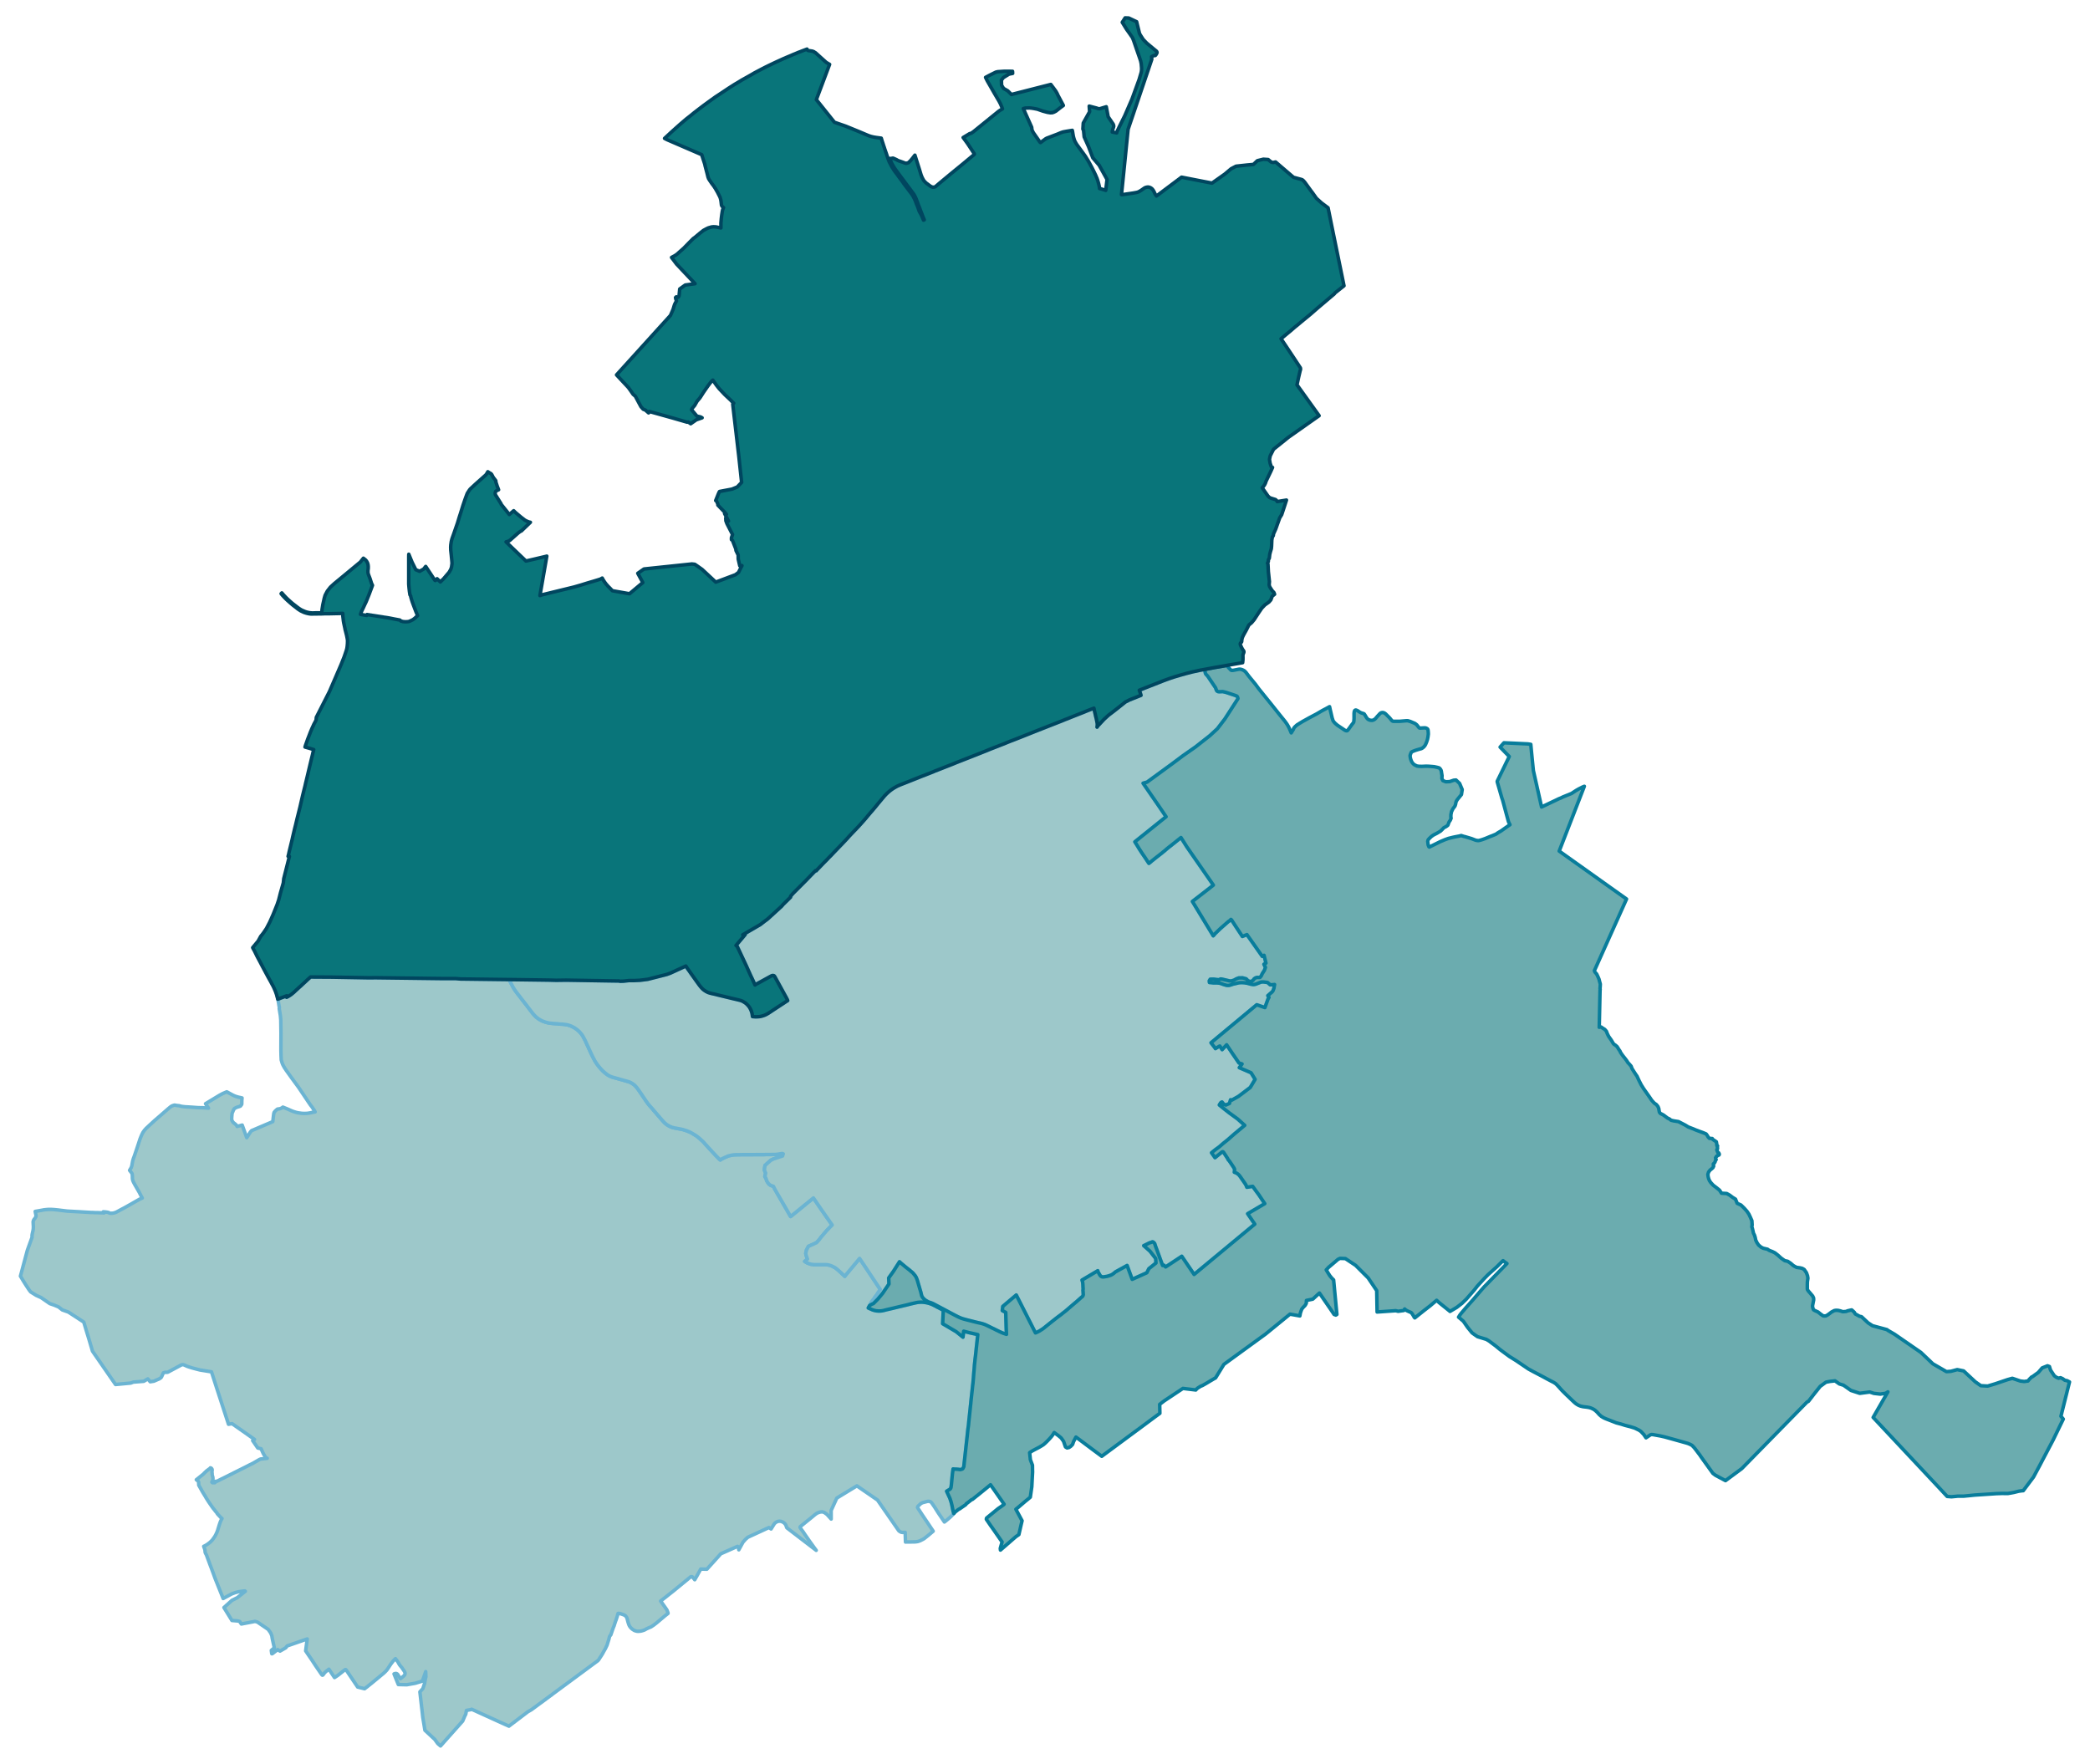<?xml version="1.0" encoding="UTF-8" standalone="no"?>
<!-- This is a Stata 16.1 generated SVG file (http://www.stata.com) -->

<svg version="1.1" width="4.74in" height="4.00in" viewBox="0 0 3415 2880" xmlns="http://www.w3.org/2000/svg" xmlns:xlink="http://www.w3.org/1999/xlink">
	<desc>Stata Graph - Graph</desc>
	<rect x="0" y="0" width="3415" height="2880" style="fill:#FFFFFF;stroke:none"/>
	<defs>
		<path id="path_ItwmsJWV" d="M725.79 2845.10 L725.79 2845.10 L719.82 2851.83 L715.23 2847.88 L710.32 2841.05 L694.31 2826.21 L692.82 2816.93 L690.90 2805.51 L689.72 2794.73 L688.87 2787.69 L686.09 2763.46 L690.90 2758.23 L692.60 2753.22 L693.78 2749.48 L694.42 2745.54 L695.27 2741.05 L695.49 2740.52 L695.91 2738.49 L695.70 2733.16 L695.59 2730.38 L693.89 2735.29 L693.03 2737.85 L690.15 2745.86 L678.52 2749.38 L664.75 2751.83 L650.88 2751.51 L643.83 2734.12 L645.43 2733.58 L647.14 2733.37 L648.53 2733.90 L649.70 2734.76 L654.19 2741.91 L655.89 2740.63 L657.39 2739.45 L659.10 2738.06 L659.84 2737.32 L660.59 2736.57 L661.12 2735.93 L661.44 2735.29 L661.66 2734.76 L661.76 2734.12 L661.87 2733.26 L661.76 2732.41 L661.66 2731.88 L661.55 2731.56 L661.34 2731.02 L660.48 2729.53 L658.77 2727.07 L656.75 2724.08 L656.00 2723.12 L655.36 2722.38 L654.61 2721.52 L653.65 2720.35 L653.23 2719.82 L652.80 2719.18 L652.16 2718.22 L651.20 2716.29 L650.45 2715.12 L649.28 2713.31 L647.89 2711.49 L646.18 2709.25 L644.47 2710.85 L642.98 2712.45 L641.91 2713.73 L639.35 2717.04 L637.54 2719.60 L634.98 2723.55 L633.38 2726.01 L631.77 2728.14 L629.96 2730.06 L628.57 2731.45 L626.87 2733.05 L624.52 2734.97 L616.19 2741.91 L613.42 2744.15 L610.32 2746.71 L607.23 2749.27 L603.60 2752.15 L599.76 2755.25 L597.73 2756.74 L595.70 2758.34 L584.39 2755.57 L565.72 2727.82 L564.86 2727.07 L563.80 2727.18 L552.06 2736.46 L546.61 2740.09 L542.56 2734.12 L537.44 2726.43 L532.21 2730.49 L530.50 2732.20 L528.79 2734.44 L528.47 2734.97 L528.15 2735.29 L527.72 2735.82 L527.40 2736.14 L526.87 2736.25 L526.44 2736.04 L525.80 2735.40 L525.16 2734.54 L515.66 2720.67 L509.80 2711.71 L499.44 2696.44 L502.00 2677.02 L469.14 2688.44 L467.00 2691.43 L457.50 2696.87 L453.66 2694.42 L444.91 2701.14 L444.16 2701.25 L443.95 2700.39 L443.31 2695.70 L448.22 2691.43 L444.91 2676.49 L444.16 2671.79 L442.35 2667.31 L438.29 2661.44 L420.58 2649.38 L416.74 2648.32 L394.33 2652.58 L391.66 2648.53 L389.20 2647.67 L378.96 2646.82 L365.94 2625.69 L378.53 2614.38 L378.64 2614.17 L387.71 2609.58 L400.52 2599.33 L400.84 2599.12 L400.09 2598.58 L397.53 2598.80 L389.84 2599.87 L384.51 2601.25 L378.74 2603.39 L373.52 2606.16 L364.66 2610.96 L351.53 2578.20 L349.29 2572.01 L345.77 2562.41 L343.31 2556.00 L337.34 2539.78 L336.06 2537.44 L335.63 2536.58 L335.31 2535.62 L335.10 2534.55 L334.99 2532.31 L334.67 2530.93 L334.24 2529.54 L332.86 2525.70 L334.46 2524.95 L336.59 2523.78 L338.83 2522.39 L340.86 2520.89 L342.25 2519.83 L342.89 2519.29 L343.85 2518.44 L344.81 2517.48 L346.73 2515.56 L347.80 2514.17 L349.50 2511.72 L350.36 2510.54 L350.46 2510.33 L351.75 2508.30 L351.85 2507.98 L353.03 2505.85 L353.45 2504.78 L354.31 2502.97 L354.63 2502.22 L355.59 2499.66 L356.33 2497.10 L356.87 2495.49 L357.29 2494.00 L358.25 2490.91 L358.36 2490.48 L358.68 2489.63 L359.00 2488.56 L359.54 2487.28 L359.96 2485.78 L361.56 2482.37 L362.74 2480.23 L361.99 2479.59 L360.92 2478.74 L360.07 2477.78 L358.04 2475.65 L356.23 2473.72 L354.84 2472.12 L354.63 2471.27 L352.49 2468.82 L351.64 2467.75 L349.93 2465.51 L348.86 2464.23 L348.33 2463.59 L347.48 2462.41 L346.62 2461.24 L341.82 2454.30 L340.97 2453.02 L338.51 2449.18 L338.19 2448.65 L336.70 2446.30 L335.84 2444.70 L333.28 2440.54 L331.25 2437.23 L324.75 2425.70 L324.53 2420.79 L323.68 2419.08 L320.80 2416.84 L321.54 2416.31 L329.87 2409.59 L332.64 2407.35 L333.60 2406.17 L337.66 2402.33 L343.63 2397.95 L343.74 2397.42 L344.92 2397.85 L345.56 2398.27 L346.30 2399.45 L346.62 2400.20 L346.62 2401.58 L346.30 2404.14 L346.62 2406.39 L346.62 2408.41 L347.26 2411.29 L347.69 2412.25 L348.01 2415.03 L347.80 2415.56 L348.01 2417.38 L347.69 2418.12 L346.30 2420.15 L346.20 2420.90 L347.16 2421.75 L348.12 2421.86 L349.08 2421.22 L350.14 2421.65 L350.78 2421.75 L351.96 2420.79 L351.85 2419.62 L354.95 2419.19 L358.04 2417.59 L362.10 2415.56 L364.34 2414.50 L370.53 2411.40 L378.42 2407.45 L379.17 2407.13 L382.16 2405.53 L395.07 2399.13 L405.00 2394.11 L408.09 2392.51 L413.32 2389.95 L422.18 2384.83 L423.25 2384.19 L424.85 2383.44 L425.81 2383.01 L428.90 2382.69 L436.59 2381.84 L434.77 2380.99 L433.60 2379.81 L430.08 2373.84 L426.66 2366.26 L421.22 2364.98 L412.89 2352.92 L415.88 2351.00 L399.56 2339.47 L387.92 2331.36 L379.28 2325.28 L376.29 2325.71 L373.41 2326.24 L353.67 2265.73 L345.56 2240.55 L326.99 2237.56 L321.44 2236.17 L314.18 2234.25 L308.74 2232.54 L305.96 2231.58 L304.47 2230.94 L300.73 2229.23 L299.77 2229.02 L298.92 2228.81 L297.96 2228.91 L297.00 2229.02 L296.46 2229.23 L295.61 2229.66 L275.12 2240.65 L274.27 2241.08 L272.88 2241.40 L270.43 2241.29 L269.04 2241.51 L266.90 2242.25 L264.02 2248.66 L263.17 2249.94 L262.31 2250.68 L259.97 2252.18 L256.13 2253.78 L251.54 2255.81 L245.45 2256.77 L241.50 2252.07 L234.89 2256.02 L217.92 2257.30 L213.65 2258.90 L188.79 2261.25 L151.11 2206.72 L144.92 2185.80 L141.51 2174.70 L138.73 2165.42 L136.92 2159.33 L136.17 2158.80 L111.73 2142.90 L101.81 2139.38 L95.62 2134.47 L88.68 2131.59 L81.32 2129.03 L67.13 2119.21 L59.12 2115.58 L50.05 2109.92 L49.73 2109.50 L47.60 2106.72 L43.01 2099.78 L38.63 2092.85 L33.40 2084.20 L44.72 2041.94 L52.40 2020.71 L52.29 2018.36 L52.51 2016.22 L53.36 2012.17 L54.00 2009.71 L54.43 2006.41 L54.53 2002.88 L54.32 2000.00 L54.21 1997.01 L54.11 1995.73 L54.32 1994.56 L54.53 1993.71 L54.85 1992.96 L55.28 1992.11 L55.71 1991.36 L56.35 1990.61 L56.99 1989.86 L57.52 1989.01 L57.95 1988.37 L58.48 1987.30 L58.70 1986.56 L58.91 1985.81 L58.80 1985.06 L58.70 1984.00 L58.16 1981.75 L57.52 1978.45 L69.58 1976.31 L70.97 1975.99 L74.60 1975.56 L78.12 1975.24 L81.75 1975.14 L85.05 1975.24 L89.43 1975.56 L94.87 1976.10 L99.89 1976.74 L105.22 1977.38 L109.49 1977.91 L113.12 1978.13 L130.52 1979.09 L141.19 1979.73 L148.34 1980.15 L149.41 1980.15 L152.71 1980.26 L155.81 1980.47 L159.76 1980.47 L162.32 1980.58 L166.80 1980.69 L168.30 1980.79 L170.00 1980.90 L168.72 1979.09 L170.86 1979.19 L173.10 1979.41 L175.23 1979.73 L177.69 1980.26 L178.86 1981.22 L180.35 1981.43 L182.28 1981.43 L184.09 1981.33 L186.01 1981.01 L187.72 1980.47 L189.53 1979.83 L191.24 1978.98 L199.14 1974.71 L203.41 1972.47 L212.16 1967.56 L227.84 1958.60 L232.43 1956.57 L230.19 1952.51 L227.74 1947.60 L227.42 1947.07 L224.32 1941.63 L220.27 1934.58 L218.88 1932.02 L218.13 1930.53 L217.60 1929.46 L217.28 1928.50 L216.96 1927.75 L216.64 1926.37 L216.43 1925.19 L216.32 1923.49 L216.32 1921.57 L216.21 1919.96 L216.11 1918.04 L215.89 1917.08 L215.57 1916.34 L215.15 1915.70 L213.86 1913.99 L211.73 1911.32 L214.40 1906.84 L215.36 1904.06 L216.75 1896.17 L218.13 1891.58 L218.77 1890.08 L220.69 1884.53 L224.54 1873.12 L228.91 1859.78 L230.73 1855.29 L231.90 1852.63 L233.39 1849.64 L235.96 1845.90 L238.20 1843.45 L238.94 1842.49 L239.58 1842.06 L243.75 1838.11 L246.20 1835.87 L252.82 1829.79 L259.65 1823.92 L274.48 1811.01 L278.32 1807.80 L280.67 1806.20 L283.02 1805.35 L285.15 1804.71 L288.89 1805.35 L292.84 1805.78 L296.46 1806.74 L297.85 1806.95 L302.44 1807.48 L313.11 1808.12 L322.08 1808.76 L323.57 1808.87 L327.73 1808.98 L330.93 1808.98 L333.60 1809.19 L338.41 1809.51 L340.65 1809.72 L335.84 1802.47 L358.79 1788.59 L364.02 1785.82 L370.53 1783.05 L380.77 1788.59 L382.48 1789.34 L383.23 1789.66 L384.51 1790.20 L385.79 1790.62 L387.18 1791.05 L388.24 1791.37 L390.70 1792.01 L391.98 1792.22 L395.50 1793.08 L395.18 1796.92 L395.07 1802.15 L395.07 1803.32 L394.43 1804.28 L392.83 1806.42 L390.06 1807.38 L387.39 1808.12 L383.01 1810.26 L381.09 1813.57 L380.45 1815.38 L380.03 1816.34 L379.39 1817.73 L379.17 1818.48 L378.74 1823.38 L378.53 1827.33 L378.74 1829.15 L379.49 1830.75 L380.56 1832.35 L381.52 1833.52 L383.65 1835.12 L386.32 1837.47 L387.50 1839.61 L395.71 1837.36 L403.18 1857.96 L409.16 1848.68 L410.97 1846.54 L445.76 1831.71 L446.83 1822.21 L447.37 1818.37 L448.01 1816.45 L449.61 1814.53 L449.93 1814.21 L451.31 1812.93 L453.34 1811.22 L455.05 1811.01 L456.76 1810.79 L457.61 1810.58 L458.46 1810.26 L459.74 1809.72 L460.70 1809.19 L461.45 1808.66 L462.20 1808.02 L468.82 1810.69 L471.27 1811.75 L475.86 1813.78 L477.67 1814.53 L479.06 1815.06 L480.66 1815.59 L482.05 1816.02 L483.76 1816.55 L486.00 1817.09 L488.24 1817.52 L490.05 1817.73 L493.04 1818.16 L496.03 1818.26 L496.88 1818.37 L499.02 1818.26 L499.98 1818.26 L502.00 1818.16 L504.99 1817.73 L507.45 1817.30 L508.09 1817.19 L509.37 1816.87 L512.68 1816.23 L514.92 1815.81 L513.64 1813.57 L511.93 1811.01 L510.97 1809.51 L510.01 1808.02 L507.13 1804.39 L487.60 1775.36 L485.57 1772.59 L476.07 1759.67 L467.75 1748.04 L465.72 1744.95 L464.76 1743.56 L462.41 1739.29 L461.24 1736.62 L460.49 1734.17 L459.53 1730.86 L459.21 1724.24 L459.00 1714.85 L459.10 1687.43 L458.78 1665.66 L458.14 1658.51 L456.22 1646.87 L456.54 1645.59 L456.33 1644.31 L456.01 1643.03 L455.16 1637.80 L454.41 1633.85 L454.19 1632.68 L453.87 1631.61 L456.97 1630.55 L458.68 1629.80 L468.71 1626.06 L468.28 1628.52 L470.20 1627.56 L472.76 1626.06 L475.33 1624.36 L477.89 1622.33 L480.45 1620.19 L483.12 1617.63 L485.25 1615.71 L488.35 1612.83 L491.65 1609.95 L493.89 1607.81 L495.50 1606.32 L496.67 1605.25 L499.23 1602.91 L502.86 1599.49 L506.17 1596.50 L507.34 1595.43 L542.24 1595.65 L603.07 1596.72 L613.53 1596.61 L724.94 1598.00 L745.00 1598.00 L752.26 1598.64 L829.85 1599.60 L831.77 1599.60 L832.19 1600.45 L832.41 1600.88 L833.58 1603.12 L834.75 1605.36 L836.67 1608.88 L837.42 1610.48 L838.06 1611.55 L839.13 1613.36 L841.05 1616.35 L842.12 1617.95 L846.17 1623.39 L847.88 1625.53 L849.69 1627.88 L856.20 1636.31 L860.05 1641.22 L861.01 1642.50 L861.86 1643.67 L863.25 1645.49 L869.12 1653.06 L870.50 1654.88 L872.43 1657.12 L872.64 1657.33 L874.13 1658.93 L874.35 1659.15 L876.37 1661.07 L878.30 1662.56 L879.68 1663.63 L880.75 1664.37 L882.99 1665.66 L883.84 1666.08 L886.09 1667.26 L887.69 1667.90 L888.11 1668.11 L889.29 1668.43 L890.89 1669.07 L893.24 1669.71 L895.26 1670.24 L897.50 1670.67 L898.14 1670.78 L899.75 1670.99 L901.99 1671.20 L904.23 1671.42 L907.64 1671.63 L911.80 1671.95 L912.34 1672.06 L916.18 1672.38 L920.02 1672.59 L924.18 1673.13 L926.43 1673.45 L928.13 1673.87 L929.73 1674.41 L929.95 1674.41 L930.80 1674.73 L932.08 1675.15 L932.62 1675.37 L934.22 1676.11 L936.14 1677.07 L937.84 1677.93 L939.34 1678.89 L941.79 1680.60 L942.97 1681.45 L944.14 1682.41 L945.31 1683.48 L946.49 1684.54 L947.45 1685.61 L948.94 1687.32 L950.12 1688.71 L951.18 1690.20 L952.25 1691.80 L954.28 1695.64 L956.20 1699.16 L956.63 1700.13 L957.05 1701.09 L959.19 1705.78 L960.68 1709.09 L961.22 1710.05 L961.75 1711.22 L962.07 1712.08 L963.78 1715.81 L965.38 1719.23 L966.45 1721.58 L967.41 1723.60 L968.37 1725.52 L970.07 1728.83 L970.93 1730.33 L971.25 1731.07 L971.78 1732.03 L973.70 1735.13 L975.73 1738.12 L977.97 1741.00 L980.21 1743.77 L982.56 1746.33 L985.01 1748.90 L987.58 1751.24 L990.03 1753.27 L992.38 1754.98 L994.30 1756.26 L996.33 1757.33 L998.35 1758.18 L1000.38 1758.93 L1001.66 1759.35 L1009.03 1761.38 L1015.11 1763.09 L1015.86 1763.30 L1019.59 1764.37 L1022.37 1765.12 L1025.25 1765.97 L1027.06 1766.50 L1028.24 1766.93 L1029.30 1767.36 L1030.69 1768.00 L1031.76 1768.64 L1032.93 1769.28 L1034.10 1770.13 L1034.96 1770.67 L1036.03 1771.52 L1037.31 1772.59 L1038.27 1773.55 L1039.23 1774.61 L1040.08 1775.68 L1040.93 1776.64 L1042.11 1778.24 L1043.07 1779.52 L1044.14 1781.12 L1046.59 1784.65 L1048.83 1787.85 L1050.11 1789.88 L1055.66 1798.09 L1056.52 1799.27 L1057.16 1800.12 L1057.80 1801.08 L1058.86 1802.47 L1060.14 1804.07 L1060.46 1804.50 L1061.74 1805.99 L1065.80 1810.47 L1067.61 1812.71 L1070.28 1815.81 L1074.87 1821.14 L1081.70 1829.04 L1083.52 1831.07 L1084.80 1832.46 L1085.97 1833.63 L1087.14 1834.70 L1088.21 1835.55 L1089.49 1836.62 L1090.77 1837.36 L1092.05 1838.22 L1093.44 1838.97 L1094.61 1839.61 L1096.00 1840.14 L1097.07 1840.57 L1097.71 1840.89 L1098.78 1841.21 L1099.84 1841.42 L1101.23 1841.85 L1103.26 1842.27 L1104.86 1842.49 L1106.78 1842.91 L1108.49 1843.23 L1110.20 1843.55 L1110.94 1843.66 L1112.33 1843.98 L1113.50 1844.19 L1114.78 1844.51 L1116.28 1844.83 L1119.27 1845.80 L1122.36 1846.76 L1123.86 1847.40 L1125.24 1848.04 L1125.78 1848.14 L1128.23 1849.32 L1131.01 1850.81 L1131.33 1851.02 L1132.50 1851.77 L1134.85 1853.16 L1136.13 1854.01 L1137.30 1854.65 L1138.37 1855.40 L1139.12 1856.04 L1141.04 1857.53 L1141.46 1857.85 L1142.00 1858.28 L1142.53 1858.71 L1143.17 1859.24 L1144.56 1860.52 L1144.77 1860.74 L1146.16 1862.02 L1147.33 1863.08 L1148.40 1864.04 L1150.11 1865.86 L1152.03 1868.10 L1154.48 1870.66 L1156.40 1872.90 L1158.22 1874.82 L1160.67 1877.49 L1164.09 1881.23 L1170.06 1887.63 L1171.35 1888.91 L1173.80 1891.47 L1176.15 1893.71 L1176.89 1894.35 L1177.75 1893.71 L1178.60 1893.18 L1179.67 1892.54 L1181.48 1891.68 L1184.36 1890.30 L1186.82 1889.23 L1188.42 1888.48 L1189.59 1887.95 L1190.13 1887.84 L1191.62 1887.42 L1192.69 1887.20 L1195.14 1886.67 L1195.36 1886.56 L1198.13 1886.13 L1199.31 1886.03 L1200.48 1885.92 L1208.38 1885.81 L1211.79 1885.71 L1223.32 1885.71 L1230.04 1885.71 L1236.34 1885.60 L1241.14 1885.60 L1245.41 1885.60 L1247.01 1885.60 L1247.97 1885.60 L1248.93 1885.60 L1250.74 1885.49 L1251.81 1885.49 L1254.69 1885.49 L1258.96 1885.49 L1261.63 1885.39 L1263.55 1885.39 L1265.36 1885.39 L1267.07 1885.39 L1270.38 1885.07 L1274.01 1884.43 L1278.28 1883.79 L1279.77 1884.43 L1279.02 1886.45 L1278.70 1887.84 L1267.07 1891.68 L1263.44 1892.86 L1261.31 1894.14 L1260.13 1894.35 L1254.59 1899.26 L1254.27 1899.47 L1253.73 1899.90 L1253.31 1900.33 L1252.98 1900.65 L1252.45 1901.18 L1251.92 1901.61 L1251.49 1902.14 L1250.74 1902.68 L1250.00 1903.32 L1249.14 1909.19 L1249.14 1911.32 L1251.06 1915.80 L1249.78 1921.57 L1251.60 1924.45 L1252.88 1928.61 L1255.23 1932.34 L1257.47 1934.80 L1259.71 1936.08 L1263.76 1937.47 L1266.11 1942.27 L1280.20 1966.60 L1282.12 1969.91 L1291.83 1986.77 L1297.27 1982.39 L1329.08 1956.46 L1343.16 1976.95 L1358.21 1998.51 L1359.70 2000.64 L1351.17 2009.39 L1341.56 2020.60 L1338.68 2024.55 L1335.05 2028.60 L1334.09 2029.67 L1332.92 2029.99 L1330.04 2031.48 L1320.96 2035.54 L1317.76 2041.62 L1316.59 2047.07 L1317.23 2050.27 L1319.36 2056.35 L1314.88 2060.09 L1318.40 2062.33 L1320.00 2062.97 L1321.50 2063.61 L1322.99 2064.14 L1323.85 2064.35 L1324.27 2064.57 L1325.87 2064.89 L1327.37 2065.10 L1330.25 2065.42 L1336.12 2065.42 L1341.03 2065.42 L1347.11 2065.42 L1350.10 2065.42 L1352.23 2065.63 L1353.83 2065.95 L1355.76 2066.49 L1357.14 2066.92 L1358.42 2067.34 L1359.70 2067.88 L1360.45 2068.30 L1360.66 2068.41 L1362.16 2069.16 L1363.44 2069.80 L1364.51 2070.44 L1365.57 2071.18 L1366.64 2072.04 L1366.85 2072.14 L1368.13 2073.21 L1369.20 2074.17 L1370.38 2075.13 L1371.12 2075.88 L1371.98 2076.63 L1372.19 2076.84 L1373.04 2077.59 L1374.32 2078.76 L1380.41 2084.52 L1381.15 2083.24 L1390.65 2071.93 L1404.53 2055.28 L1408.58 2061.26 L1411.25 2065.21 L1438.46 2106.08 L1436.54 2108.75 L1434.19 2112.16 L1433.34 2113.66 L1430.46 2117.61 L1429.50 2118.78 L1428.32 2120.70 L1427.04 2122.52 L1425.55 2124.22 L1424.16 2126.14 L1423.73 2126.89 L1423.20 2127.74 L1422.56 2129.03 L1422.03 2130.09 L1421.49 2131.27 L1420.96 2132.12 L1419.57 2134.57 L1418.72 2136.18 L1421.49 2137.46 L1422.88 2137.99 L1425.12 2139.06 L1427.26 2139.80 L1427.36 2139.80 L1429.60 2140.44 L1431.85 2140.87 L1434.30 2141.08 L1436.22 2141.19 L1436.75 2141.19 L1438.25 2141.08 L1439.32 2141.08 L1440.70 2140.87 L1441.77 2140.76 L1442.09 2140.66 L1442.52 2140.55 L1444.22 2140.23 L1444.55 2140.12 L1445.83 2139.80 L1447.75 2139.27 L1458.31 2136.82 L1469.30 2134.15 L1470.80 2133.83 L1476.56 2132.44 L1481.15 2131.37 L1484.03 2130.63 L1489.05 2129.35 L1497.05 2127.53 L1497.69 2127.42 L1499.40 2127.10 L1500.15 2127.00 L1501.21 2126.89 L1502.71 2126.78 L1504.73 2126.68 L1506.44 2126.68 L1507.94 2126.78 L1508.26 2126.78 L1510.82 2127.10 L1511.46 2127.21 L1512.20 2127.32 L1512.85 2127.42 L1513.49 2127.53 L1515.94 2128.06 L1516.79 2128.28 L1518.29 2128.70 L1520.74 2129.56 L1521.06 2129.67 L1522.98 2130.41 L1523.84 2130.84 L1526.83 2132.33 L1528.96 2133.40 L1531.20 2134.68 L1535.68 2136.92 L1541.34 2140.02 L1540.27 2161.89 L1562.36 2174.91 L1573.46 2183.88 L1574.64 2174.17 L1582.64 2176.30 L1597.69 2179.72 L1593.95 2214.40 L1593.31 2219.42 L1592.88 2223.68 L1592.24 2229.34 L1591.82 2235.32 L1591.18 2242.25 L1590.75 2247.91 L1590.64 2249.94 L1590.32 2253.24 L1589.79 2259.11 L1589.26 2263.28 L1588.72 2268.61 L1587.44 2280.03 L1586.37 2290.17 L1586.27 2291.66 L1585.73 2296.36 L1585.09 2302.76 L1584.35 2309.59 L1583.92 2313.54 L1582.96 2322.50 L1582.43 2328.27 L1581.57 2334.14 L1580.18 2347.26 L1577.20 2374.05 L1576.88 2377.04 L1576.56 2380.03 L1575.70 2387.50 L1574.85 2395.50 L1573.89 2397.53 L1573.57 2398.17 L1573.03 2398.81 L1572.50 2399.24 L1572.18 2399.45 L1571.86 2399.56 L1571.01 2399.77 L1569.19 2400.30 L1568.23 2400.20 L1565.88 2399.88 L1563.64 2399.66 L1561.62 2399.56 L1560.23 2399.56 L1558.84 2399.45 L1557.35 2399.24 L1556.71 2403.72 L1556.17 2407.77 L1554.47 2425.70 L1553.83 2429.86 L1553.29 2431.04 L1552.22 2432.32 L1546.78 2435.63 L1551.05 2444.91 L1552.12 2447.26 L1553.08 2450.14 L1553.61 2451.63 L1554.47 2454.62 L1555.43 2458.57 L1556.49 2463.91 L1557.24 2467.53 L1557.77 2469.56 L1558.09 2470.74 L1558.52 2472.02 L1556.17 2474.58 L1555.53 2475.11 L1554.36 2476.39 L1554.15 2476.61 L1553.18 2477.46 L1552.12 2478.53 L1551.26 2479.17 L1550.62 2479.81 L1548.60 2481.51 L1546.14 2483.54 L1543.15 2485.89 L1532.80 2470.52 L1527.36 2461.88 L1522.66 2455.05 L1521.81 2453.98 L1520.85 2453.13 L1519.57 2452.49 L1518.61 2452.27 L1517.43 2452.06 L1515.19 2452.27 L1507.51 2454.30 L1505.37 2455.37 L1504.41 2456.01 L1499.83 2460.28 L1499.18 2461.88 L1499.29 2462.52 L1506.76 2474.04 L1514.34 2485.25 L1522.98 2498.16 L1524.80 2500.94 L1519.35 2505.53 L1517.75 2506.91 L1516.47 2507.98 L1515.09 2509.05 L1513.91 2510.01 L1512.52 2511.08 L1511.35 2512.04 L1510.07 2513.00 L1508.90 2513.74 L1507.94 2514.28 L1506.66 2514.92 L1505.59 2515.45 L1504.41 2516.09 L1502.92 2516.73 L1501.64 2517.16 L1500.47 2517.59 L1499.18 2517.91 L1497.69 2518.12 L1496.09 2518.33 L1494.60 2518.44 L1492.78 2518.44 L1491.50 2518.44 L1488.51 2518.55 L1486.49 2518.55 L1484.35 2518.55 L1482.54 2518.55 L1481.36 2518.55 L1479.55 2518.65 L1479.23 2509.15 L1479.02 2502.86 L1474.53 2502.97 L1472.51 2502.64 L1470.80 2501.79 L1469.62 2501.04 L1468.66 2500.30 L1467.60 2498.80 L1434.51 2450.99 L1434.30 2450.35 L1424.70 2443.74 L1424.27 2443.42 L1400.15 2426.88 L1391.83 2431.89 L1388.84 2433.71 L1367.28 2446.83 L1358.10 2467.00 L1358.10 2481.09 L1351.27 2473.51 L1347.00 2470.42 L1343.59 2469.24 L1339.43 2469.78 L1335.16 2471.38 L1331.85 2473.72 L1330.57 2474.79 L1325.45 2479.06 L1320.64 2482.90 L1308.27 2492.93 L1307.41 2493.79 L1307.20 2494.64 L1307.52 2495.28 L1308.05 2496.14 L1311.68 2501.15 L1312.11 2501.68 L1315.31 2506.49 L1323.10 2517.69 L1331.32 2529.11 L1333.66 2532.21 L1285.53 2495.28 L1284.36 2491.76 L1283.29 2489.63 L1281.37 2487.60 L1280.41 2486.85 L1279.45 2486.21 L1276.46 2484.93 L1273.90 2484.61 L1271.98 2484.72 L1270.06 2485.36 L1268.78 2485.89 L1267.50 2486.74 L1266.43 2487.49 L1265.47 2488.56 L1264.62 2489.73 L1259.92 2497.31 L1256.40 2494.96 L1241.89 2501.68 L1221.93 2510.86 L1218.09 2514.28 L1214.03 2518.87 L1207.20 2531.35 L1206.88 2528.79 L1205.17 2525.70 L1182.55 2535.73 L1177.75 2537.86 L1155.02 2563.05 L1144.99 2562.83 L1138.90 2573.72 L1135.17 2580.23 L1133.99 2578.73 L1131.43 2575.75 L1130.69 2575.32 L1129.94 2575.21 L1128.76 2575.32 L1099.74 2599.12 L1093.33 2604.13 L1088.00 2608.40 L1079.46 2615.02 L1088.00 2627.08 L1089.71 2629.64 L1089.92 2630.07 L1091.52 2634.44 L1091.52 2635.30 L1087.14 2638.71 L1072.95 2650.66 L1068.25 2654.29 L1063.77 2657.28 L1060.68 2658.56 L1057.05 2660.16 L1053.42 2662.19 L1051.18 2663.04 L1049.05 2663.68 L1046.70 2664.22 L1044.56 2664.43 L1042.75 2664.54 L1041.04 2664.43 L1039.55 2664.11 L1037.95 2663.68 L1036.35 2663.04 L1034.96 2662.19 L1033.46 2661.23 L1032.18 2660.16 L1031.01 2658.99 L1030.58 2658.56 L1029.84 2657.71 L1028.88 2656.32 L1028.02 2654.82 L1027.38 2653.22 L1026.74 2651.30 L1025.99 2648.85 L1025.03 2645.01 L1024.61 2643.41 L1024.29 2642.66 L1023.54 2641.17 L1022.58 2639.99 L1022.26 2639.46 L1021.41 2638.82 L1020.76 2638.39 L1019.91 2637.96 L1018.84 2637.54 L1018.52 2637.32 L1017.46 2637.00 L1015.64 2636.36 L1013.93 2635.83 L1012.33 2635.51 L1011.48 2635.30 L1010.84 2635.19 L1010.31 2635.19 L1009.88 2635.30 L1008.49 2640.20 L1006.46 2646.50 L1006.14 2647.14 L1005.50 2648.96 L1003.80 2654.18 L1003.58 2655.15 L1002.09 2658.67 L1000.60 2662.83 L998.35 2669.45 L998.35 2669.66 L997.82 2670.73 L996.65 2671.69 L995.90 2673.39 L994.73 2678.09 L993.98 2680.44 L992.91 2683.85 L992.27 2685.99 L992.06 2686.63 L991.63 2687.69 L991.31 2688.33 L990.88 2689.19 L989.60 2691.96 L988.32 2694.31 L986.29 2697.83 L984.59 2701.03 L982.13 2704.98 L981.39 2706.05 L979.68 2708.72 L978.40 2710.75 L976.80 2712.56 L902.09 2767.73 L901.13 2768.69 L900.28 2769.12 L876.37 2786.73 L868.26 2792.70 L862.61 2795.91 L831.55 2819.49 L814.26 2811.70 L770.62 2791.85 L769.34 2792.49 L762.19 2793.77 L761.01 2800.07 L759.41 2803.06 L756.00 2811.17 L725.79 2845.10 L725.79 2845.10 Z" stroke-linejoin="round"/>
	</defs>
	<use xlink:href="#path_ItwmsJWV" style="fill:#9DC8CA;stroke:#6BB4D2;stroke-width:5.76"/>
	<defs>
		<path id="path_RxNgSVgb" d="M1691.92 2176.94 L1691.92 2176.94 L1691.92 2176.94 L1660.54 2115.05 L1638.56 2133.61 L1637.71 2140.44 L1643.36 2143.43 L1644.00 2165.20 L1644.11 2168.94 L1644.54 2179.29 L1642.72 2178.65 L1641.23 2178.12 L1639.84 2177.69 L1637.17 2176.62 L1632.37 2174.49 L1631.84 2174.17 L1629.60 2173.10 L1628.95 2172.78 L1627.57 2172.14 L1625.33 2170.97 L1622.66 2169.68 L1621.06 2168.94 L1618.07 2167.44 L1614.97 2165.95 L1613.05 2164.99 L1612.31 2164.67 L1611.67 2164.35 L1610.28 2163.71 L1609.75 2163.50 L1608.79 2163.07 L1607.40 2162.64 L1606.12 2162.21 L1604.41 2161.68 L1601.42 2160.93 L1599.93 2160.61 L1595.34 2159.55 L1594.38 2159.33 L1591.50 2158.59 L1578.80 2155.38 L1573.78 2154.00 L1570.26 2152.82 L1567.38 2151.54 L1567.06 2151.44 L1564.82 2150.37 L1560.44 2148.13 L1555.75 2145.67 L1540.38 2137.46 L1536.32 2135.32 L1531.31 2132.65 L1527.04 2130.41 L1524.80 2129.24 L1523.94 2128.81 L1521.28 2127.74 L1518.71 2126.89 L1517.22 2126.46 L1512.74 2123.90 L1511.56 2123.05 L1510.50 2122.20 L1508.36 2120.06 L1507.08 2118.35 L1506.02 2116.33 L1504.52 2110.14 L1502.39 2102.99 L1501.32 2099.36 L1500.47 2096.48 L1498.86 2090.93 L1497.90 2088.37 L1497.26 2086.76 L1497.05 2086.34 L1496.52 2085.27 L1495.77 2084.10 L1495.45 2083.56 L1495.13 2083.14 L1494.60 2082.60 L1492.46 2079.93 L1491.18 2078.55 L1487.34 2075.35 L1486.38 2074.49 L1480.51 2069.90 L1472.29 2063.07 L1470.48 2061.37 L1469.73 2060.73 L1468.88 2062.11 L1467.81 2063.82 L1460.55 2075.24 L1459.49 2076.84 L1458.42 2078.33 L1452.12 2087.19 L1452.55 2097.01 L1442.20 2112.27 L1434.41 2121.66 L1427.15 2129.03 L1424.70 2129.99 L1420.96 2132.12 L1421.49 2131.27 L1422.03 2130.09 L1422.56 2129.03 L1423.20 2127.74 L1423.73 2126.89 L1424.16 2126.14 L1425.55 2124.22 L1427.04 2122.52 L1428.32 2120.70 L1429.50 2118.78 L1430.46 2117.61 L1433.34 2113.66 L1434.19 2112.16 L1436.54 2108.75 L1438.46 2106.08 L1411.25 2065.21 L1408.58 2061.26 L1404.53 2055.28 L1390.65 2071.93 L1381.15 2083.24 L1380.41 2084.52 L1374.32 2078.76 L1373.04 2077.59 L1372.19 2076.84 L1371.98 2076.63 L1371.12 2075.88 L1370.38 2075.13 L1369.20 2074.17 L1368.13 2073.21 L1366.85 2072.14 L1366.64 2072.04 L1365.57 2071.18 L1364.51 2070.44 L1363.44 2069.80 L1362.16 2069.16 L1360.66 2068.41 L1360.45 2068.30 L1359.70 2067.88 L1358.42 2067.34 L1357.14 2066.92 L1355.76 2066.49 L1353.83 2065.95 L1352.23 2065.63 L1350.10 2065.42 L1347.11 2065.42 L1341.03 2065.42 L1336.12 2065.42 L1330.25 2065.42 L1327.37 2065.10 L1325.87 2064.89 L1324.27 2064.57 L1323.85 2064.35 L1322.99 2064.14 L1321.50 2063.61 L1320.00 2062.97 L1318.40 2062.33 L1314.88 2060.09 L1319.36 2056.35 L1317.23 2050.27 L1316.59 2047.07 L1317.76 2041.62 L1320.96 2035.54 L1330.04 2031.48 L1332.92 2029.99 L1334.09 2029.67 L1335.05 2028.60 L1338.68 2024.55 L1341.56 2020.60 L1351.17 2009.39 L1359.70 2000.64 L1358.21 1998.51 L1343.16 1976.95 L1329.08 1956.46 L1297.27 1982.39 L1291.83 1986.77 L1282.12 1969.91 L1280.20 1966.60 L1266.11 1942.27 L1263.76 1937.47 L1259.71 1936.08 L1257.47 1934.80 L1255.23 1932.34 L1252.88 1928.61 L1251.60 1924.45 L1249.78 1921.57 L1251.06 1915.80 L1249.14 1911.32 L1249.14 1909.19 L1250.00 1903.32 L1250.74 1902.68 L1251.49 1902.14 L1251.92 1901.61 L1252.45 1901.18 L1252.98 1900.65 L1253.31 1900.33 L1253.73 1899.90 L1254.27 1899.47 L1254.59 1899.26 L1260.13 1894.35 L1261.31 1894.14 L1263.44 1892.86 L1267.07 1891.68 L1278.70 1887.84 L1279.02 1886.45 L1279.77 1884.43 L1278.28 1883.79 L1274.01 1884.43 L1270.38 1885.07 L1267.07 1885.39 L1265.36 1885.39 L1263.55 1885.39 L1261.63 1885.39 L1258.96 1885.49 L1254.69 1885.49 L1251.81 1885.49 L1250.74 1885.49 L1248.93 1885.60 L1247.97 1885.60 L1247.01 1885.60 L1245.41 1885.60 L1241.14 1885.60 L1236.34 1885.60 L1230.04 1885.71 L1223.32 1885.71 L1211.79 1885.71 L1208.38 1885.81 L1200.48 1885.92 L1199.31 1886.03 L1198.13 1886.13 L1195.36 1886.56 L1195.14 1886.67 L1192.69 1887.20 L1191.62 1887.42 L1190.13 1887.84 L1189.59 1887.95 L1188.42 1888.48 L1186.82 1889.23 L1184.36 1890.30 L1181.48 1891.68 L1179.67 1892.54 L1178.60 1893.18 L1177.75 1893.71 L1176.89 1894.35 L1176.15 1893.71 L1173.80 1891.47 L1171.35 1888.91 L1170.06 1887.63 L1164.09 1881.23 L1160.67 1877.49 L1158.22 1874.82 L1156.40 1872.90 L1154.48 1870.66 L1152.03 1868.10 L1150.11 1865.86 L1148.40 1864.04 L1147.33 1863.08 L1146.16 1862.02 L1144.77 1860.74 L1144.56 1860.52 L1143.17 1859.24 L1142.53 1858.71 L1142.00 1858.28 L1141.46 1857.85 L1141.04 1857.53 L1139.12 1856.04 L1138.37 1855.40 L1137.30 1854.65 L1136.13 1854.01 L1134.85 1853.16 L1132.50 1851.77 L1131.33 1851.02 L1131.01 1850.81 L1128.23 1849.32 L1125.78 1848.14 L1125.24 1848.04 L1123.86 1847.40 L1122.36 1846.76 L1119.27 1845.80 L1116.28 1844.83 L1114.78 1844.51 L1113.50 1844.19 L1112.33 1843.98 L1110.94 1843.66 L1110.20 1843.55 L1108.49 1843.23 L1106.78 1842.91 L1104.86 1842.49 L1103.26 1842.27 L1101.23 1841.85 L1099.84 1841.42 L1098.78 1841.21 L1097.71 1840.89 L1097.07 1840.57 L1096.00 1840.14 L1094.61 1839.61 L1093.44 1838.97 L1092.05 1838.22 L1090.77 1837.36 L1089.49 1836.62 L1088.21 1835.55 L1087.14 1834.70 L1085.97 1833.63 L1084.80 1832.46 L1083.52 1831.07 L1081.70 1829.04 L1074.87 1821.14 L1070.28 1815.81 L1067.61 1812.71 L1065.80 1810.47 L1061.74 1805.99 L1060.46 1804.50 L1060.14 1804.07 L1058.86 1802.47 L1057.80 1801.08 L1057.16 1800.12 L1056.52 1799.27 L1055.66 1798.09 L1050.11 1789.88 L1048.83 1787.85 L1046.59 1784.65 L1044.14 1781.12 L1043.07 1779.52 L1042.11 1778.24 L1040.93 1776.64 L1040.08 1775.68 L1039.23 1774.61 L1038.27 1773.55 L1037.31 1772.59 L1036.03 1771.52 L1034.96 1770.67 L1034.10 1770.13 L1032.93 1769.28 L1031.76 1768.64 L1030.69 1768.00 L1029.30 1767.36 L1028.24 1766.93 L1027.06 1766.50 L1025.25 1765.97 L1022.37 1765.12 L1019.59 1764.37 L1015.86 1763.30 L1015.11 1763.09 L1009.03 1761.38 L1001.66 1759.35 L1000.38 1758.93 L998.35 1758.18 L996.33 1757.33 L994.30 1756.26 L992.38 1754.98 L990.03 1753.27 L987.58 1751.24 L985.01 1748.90 L982.56 1746.33 L980.21 1743.77 L977.97 1741.00 L975.73 1738.12 L973.70 1735.13 L971.78 1732.03 L971.25 1731.07 L970.93 1730.33 L970.07 1728.83 L968.37 1725.52 L967.41 1723.60 L966.45 1721.58 L965.38 1719.23 L963.78 1715.81 L962.07 1712.08 L961.75 1711.22 L961.22 1710.05 L960.68 1709.09 L959.19 1705.78 L957.05 1701.09 L956.63 1700.13 L956.20 1699.16 L954.28 1695.64 L952.25 1691.80 L951.18 1690.20 L950.12 1688.71 L948.94 1687.32 L947.45 1685.61 L946.49 1684.54 L945.31 1683.48 L944.14 1682.41 L942.97 1681.45 L941.79 1680.60 L939.34 1678.89 L937.84 1677.93 L936.14 1677.07 L934.22 1676.11 L932.62 1675.37 L932.08 1675.15 L930.80 1674.73 L929.95 1674.41 L929.73 1674.41 L928.13 1673.87 L926.43 1673.45 L924.18 1673.13 L920.02 1672.59 L916.18 1672.38 L912.34 1672.06 L911.80 1671.95 L907.64 1671.63 L904.23 1671.42 L901.99 1671.20 L899.75 1670.99 L898.14 1670.78 L897.50 1670.67 L895.26 1670.24 L893.24 1669.71 L890.89 1669.07 L889.29 1668.43 L888.11 1668.11 L887.69 1667.90 L886.09 1667.26 L883.84 1666.08 L882.99 1665.66 L880.75 1664.37 L879.68 1663.63 L878.30 1662.56 L876.37 1661.07 L874.35 1659.15 L874.13 1658.93 L872.64 1657.33 L872.43 1657.12 L870.50 1654.88 L869.12 1653.06 L863.25 1645.49 L861.86 1643.67 L861.01 1642.50 L860.05 1641.22 L856.20 1636.31 L849.69 1627.88 L847.88 1625.53 L846.17 1623.39 L842.12 1617.95 L841.05 1616.35 L839.13 1613.36 L838.06 1611.55 L837.42 1610.48 L836.67 1608.88 L834.75 1605.36 L833.58 1603.12 L832.41 1600.88 L832.19 1600.45 L831.77 1599.60 L832.41 1599.60 L896.22 1600.45 L908.07 1600.77 L910.31 1600.77 L925.04 1600.56 L990.24 1601.62 L1011.59 1601.94 L1013.19 1602.37 L1019.59 1602.16 L1020.02 1602.05 L1027.91 1601.20 L1031.97 1601.20 L1036.67 1601.20 L1045.52 1600.77 L1058.33 1599.17 L1089.38 1591.27 L1095.25 1589.14 L1120.65 1577.51 L1121.51 1578.68 L1122.15 1579.75 L1123.00 1581.03 L1123.86 1582.42 L1124.92 1583.80 L1125.99 1585.30 L1126.95 1586.68 L1128.12 1588.39 L1129.19 1589.89 L1130.26 1591.38 L1131.22 1592.77 L1132.61 1594.69 L1139.54 1604.40 L1139.86 1604.72 L1141.14 1606.64 L1142.10 1607.92 L1144.45 1611.02 L1147.01 1613.90 L1147.65 1614.54 L1148.29 1615.18 L1149.04 1615.82 L1149.68 1616.35 L1150.53 1616.99 L1151.60 1617.74 L1152.67 1618.38 L1153.74 1619.13 L1154.70 1619.55 L1155.55 1619.98 L1156.51 1620.51 L1157.36 1620.83 L1158.11 1621.05 L1158.97 1621.37 L1159.61 1621.58 L1160.46 1621.79 L1161.31 1622.01 L1162.59 1622.33 L1163.87 1622.65 L1166.44 1623.18 L1170.06 1624.04 L1172.41 1624.68 L1178.17 1626.06 L1181.27 1626.81 L1199.84 1631.29 L1201.33 1631.61 L1208.91 1633.43 L1209.98 1633.75 L1211.26 1634.17 L1212.54 1634.71 L1213.39 1635.03 L1214.14 1635.45 L1215.63 1636.41 L1217.55 1637.59 L1218.94 1638.66 L1220.01 1639.62 L1220.86 1640.47 L1221.50 1641.11 L1222.46 1642.18 L1223.21 1643.03 L1223.96 1643.99 L1224.70 1645.17 L1225.45 1646.34 L1226.09 1647.62 L1226.73 1648.79 L1226.95 1649.33 L1227.48 1650.61 L1228.01 1652.21 L1228.65 1654.34 L1228.87 1655.20 L1229.19 1657.22 L1229.40 1658.72 L1229.61 1660.11 L1231.00 1660.21 L1232.60 1660.32 L1234.20 1660.43 L1236.23 1660.43 L1238.68 1660.32 L1240.18 1660.21 L1241.25 1660.11 L1244.02 1659.57 L1246.26 1658.93 L1248.50 1658.19 L1250.85 1657.22 L1253.31 1655.94 L1255.97 1654.34 L1259.07 1652.32 L1264.19 1648.90 L1272.83 1643.24 L1279.66 1638.76 L1283.83 1635.99 L1287.03 1633.96 L1286.71 1633.00 L1286.17 1631.83 L1285.43 1630.44 L1285.11 1629.69 L1283.51 1626.81 L1265.90 1594.69 L1265.04 1593.62 L1264.51 1593.30 L1263.23 1592.98 L1261.63 1593.09 L1259.17 1594.26 L1241.14 1604.19 L1236.34 1606.75 L1234.95 1607.49 L1233.67 1608.45 L1232.28 1605.36 L1229.29 1598.74 L1226.41 1592.77 L1219.05 1576.33 L1204.64 1545.60 L1202.61 1543.89 L1217.55 1526.17 L1213.61 1526.49 L1242.21 1509.85 L1249.68 1504.08 L1253.63 1501.20 L1255.01 1500.03 L1277.10 1479.86 L1279.66 1476.87 L1291.72 1465.03 L1291.83 1463.42 L1295.67 1458.94 L1317.44 1437.17 L1318.94 1435.57 L1332.49 1421.59 L1333.66 1421.91 L1334.94 1420.42 L1339.96 1415.19 L1343.16 1411.88 L1345.62 1409.32 L1351.49 1403.45 L1354.05 1400.67 L1358.74 1395.98 L1361.52 1392.99 L1379.98 1373.78 L1384.46 1368.98 L1386.49 1366.63 L1387.77 1365.24 L1391.08 1361.72 L1401.64 1350.73 L1403.14 1349.13 L1406.98 1344.86 L1412.74 1338.35 L1414.88 1335.90 L1416.26 1334.19 L1418.08 1331.95 L1419.36 1330.45 L1423.73 1325.33 L1424.80 1324.16 L1430.46 1317.43 L1435.05 1311.78 L1441.56 1303.99 L1445.72 1299.08 L1446.25 1298.55 L1448.60 1296.09 L1451.16 1293.74 L1453.62 1291.61 L1456.28 1289.58 L1459.06 1287.66 L1461.83 1285.95 L1464.71 1284.35 L1465.78 1283.71 L1467.70 1282.86 L1471.54 1281.15 L1472.72 1280.72 L1481.15 1277.42 L1497.26 1271.01 L1506.55 1267.28 L1510.07 1266.00 L1512.74 1264.93 L1525.44 1259.91 L1527.47 1258.95 L1532.27 1257.14 L1533.87 1256.50 L1535.79 1255.75 L1556.17 1247.75 L1563.43 1244.76 L1568.66 1242.73 L1593.10 1233.13 L1613.27 1225.12 L1614.97 1224.38 L1618.92 1222.78 L1626.61 1219.79 L1631.30 1217.97 L1634.50 1216.69 L1640.59 1214.34 L1646.99 1211.68 L1648.91 1210.93 L1651.26 1209.97 L1655.85 1208.26 L1670.79 1202.39 L1688.93 1195.14 L1695.97 1192.36 L1731.83 1178.27 L1734.29 1177.31 L1736.63 1176.35 L1741.01 1174.54 L1743.36 1173.69 L1751.04 1170.59 L1763.95 1165.47 L1770.25 1163.01 L1776.44 1160.45 L1783.27 1157.78 L1784.76 1157.25 L1787.43 1156.18 L1788.18 1159.92 L1789.46 1165.47 L1790.42 1169.74 L1791.06 1172.30 L1791.17 1172.51 L1792.88 1181.05 L1792.88 1181.69 L1792.98 1182.65 L1792.98 1183.72 L1792.55 1187.13 L1794.05 1184.89 L1794.48 1184.36 L1795.01 1183.82 L1795.76 1183.18 L1796.40 1182.44 L1803.97 1174.33 L1811.34 1167.60 L1819.23 1161.63 L1827.67 1155.01 L1838.87 1146.05 L1845.38 1142.74 L1863.10 1135.69 L1864.38 1135.16 L1863.10 1131.00 L1862.14 1128.44 L1861.60 1126.84 L1865.76 1125.24 L1871.85 1122.78 L1873.02 1122.35 L1891.48 1115.10 L1893.08 1114.46 L1900.66 1111.47 L1909.95 1108.05 L1919.23 1104.96 L1928.62 1102.18 L1938.12 1099.52 L1948.58 1096.85 L1961.38 1094.07 L1968.53 1092.79 L1968.75 1094.18 L1968.96 1095.46 L1969.07 1096.53 L1969.28 1097.60 L1969.49 1098.56 L1969.81 1099.52 L1970.13 1100.16 L1971.10 1101.44 L1972.80 1103.14 L1973.98 1104.75 L1985.50 1121.82 L1986.14 1122.78 L1986.89 1124.81 L1987.64 1126.84 L1988.06 1127.58 L1988.70 1128.22 L1989.45 1128.76 L1990.52 1129.18 L1991.91 1129.29 L1993.40 1129.29 L1997.88 1129.08 L2003.32 1130.36 L2018.37 1135.37 L2021.04 1136.44 L2022.00 1137.72 L2022.75 1139.96 L2022.75 1140.71 L2001.40 1173.79 L1989.13 1189.80 L1976.86 1201.11 L1953.49 1219.47 L1933.21 1233.66 L1914.64 1247.53 L1874.30 1276.99 L1867.79 1278.80 L1892.76 1314.98 L1893.72 1316.37 L1905.36 1333.55 L1854.35 1374.53 L1859.04 1382.00 L1861.39 1385.95 L1866.83 1394.27 L1870.46 1399.50 L1875.37 1406.97 L1877.29 1409.75 L1880.28 1407.40 L1882.52 1405.37 L1884.01 1404.30 L1884.65 1403.77 L1885.40 1403.13 L1885.93 1402.70 L1891.59 1398.22 L1892.76 1397.37 L1894.47 1395.98 L1898.74 1392.67 L1899.59 1391.92 L1900.45 1391.18 L1902.80 1389.36 L1904.50 1387.87 L1905.25 1387.23 L1905.78 1386.69 L1911.97 1381.68 L1912.08 1381.68 L1914.75 1379.54 L1917.42 1377.41 L1918.16 1376.88 L1922.11 1373.67 L1925.53 1370.90 L1929.69 1367.59 L1939.40 1382.96 L1982.62 1445.28 L1976.86 1449.87 L1948.36 1471.96 L1982.41 1528.10 L1984.01 1526.39 L1984.97 1525.00 L1987.00 1523.08 L1993.61 1516.68 L1999.16 1511.77 L2003.22 1508.25 L2006.95 1504.94 L2009.30 1503.34 L2011.33 1501.31 L2012.50 1502.38 L2016.98 1509.42 L2030.00 1529.16 L2037.47 1526.17 L2062.55 1561.71 L2065.43 1560.00 L2068.53 1572.70 L2065.22 1574.62 L2067.68 1579.75 L2066.82 1582.20 L2065.97 1584.55 L2062.55 1589.89 L2061.27 1592.66 L2060.74 1593.83 L2058.82 1596.08 L2057.11 1596.18 L2053.91 1596.08 L2051.35 1596.93 L2049.21 1598.42 L2047.51 1600.77 L2045.37 1602.26 L2042.28 1602.91 L2039.08 1601.41 L2036.19 1598.42 L2030.32 1596.82 L2024.13 1596.93 L2020.19 1598.42 L2016.34 1600.56 L2011.86 1601.94 L2009.09 1601.84 L1996.81 1598.96 L1994.36 1598.64 L1992.01 1599.92 L1987.85 1599.60 L1983.15 1598.96 L1977.50 1599.06 L1975.90 1601.73 L1976.22 1604.40 L1978.03 1604.51 L1982.41 1605.04 L1987.96 1605.04 L1990.73 1605.25 L1992.55 1605.47 L1994.36 1605.89 L2000.02 1607.92 L2004.28 1609.09 L2006.10 1609.20 L2008.55 1609.09 L2012.08 1608.03 L2014.74 1607.07 L2018.69 1606.21 L2023.49 1605.04 L2025.52 1604.72 L2027.66 1604.61 L2029.79 1604.61 L2033.31 1604.83 L2038.01 1605.57 L2043.02 1606.96 L2047.61 1607.81 L2049.00 1607.71 L2049.64 1607.60 L2051.99 1607.07 L2059.24 1604.19 L2060.74 1603.65 L2062.45 1603.55 L2064.69 1603.55 L2068.32 1603.97 L2071.20 1604.40 L2075.36 1608.13 L2077.81 1608.13 L2082.62 1607.71 L2081.55 1613.90 L2080.06 1617.85 L2078.77 1619.66 L2071.62 1625.85 L2072.05 1626.70 L2072.69 1627.45 L2073.44 1628.73 L2071.94 1631.40 L2071.09 1633.64 L2070.56 1635.13 L2066.82 1645.38 L2053.48 1640.79 L2040.25 1651.78 L1978.78 1702.90 L1985.40 1711.44 L1985.93 1712.40 L1992.23 1708.56 L1993.19 1708.24 L1996.92 1714.11 L2004.28 1706.21 L2014.00 1720.72 L2024.45 1735.98 L2029.47 1737.48 L2024.99 1743.56 L2044.20 1751.88 L2050.81 1762.66 L2042.92 1775.90 L2023.71 1790.41 L2015.06 1795.32 L2012.72 1796.60 L2010.69 1796.06 L2008.87 1802.04 L2003.00 1804.60 L1999.59 1803.32 L1996.71 1799.69 L1995.43 1800.23 L1994.47 1801.08 L1992.33 1804.50 L2001.72 1812.07 L2005.14 1814.74 L2005.57 1815.06 L2008.66 1817.52 L2010.90 1819.12 L2022.32 1827.44 L2033.85 1837.79 L2016.56 1852.20 L2011.33 1856.79 L2006.63 1860.95 L1998.52 1867.46 L1992.12 1873.01 L1986.68 1876.96 L1982.73 1880.05 L1979.63 1882.61 L1985.29 1890.62 L1996.71 1881.33 L1997.78 1880.91 L1998.52 1881.12 L1999.27 1881.87 L2005.89 1891.90 L2006.85 1894.03 L2008.34 1895.53 L2011.22 1899.69 L2015.81 1906.62 L2016.98 1908.76 L2017.30 1910.36 L2016.88 1914.42 L2019.33 1915.27 L2021.04 1916.23 L2023.28 1917.83 L2024.77 1919.32 L2026.59 1921.67 L2035.02 1933.84 L2036.09 1935.87 L2037.37 1938.96 L2046.87 1937.47 L2052.84 1945.79 L2056.68 1950.91 L2066.61 1965.75 L2038.65 1982.18 L2050.28 1999.26 L1951.14 2081.43 L1930.97 2051.76 L1904.61 2069.16 L1901.62 2066.27 L1899.70 2066.81 L1896.07 2056.99 L1890.95 2042.90 L1888.60 2036.61 L1887.96 2034.79 L1886.68 2030.84 L1885.40 2029.46 L1884.87 2028.92 L1884.44 2028.60 L1883.91 2028.39 L1883.59 2028.18 L1882.95 2028.18 L1881.66 2028.71 L1880.49 2029.24 L1878.78 2029.56 L1870.99 2033.41 L1868.86 2034.37 L1879.00 2043.33 L1888.39 2055.39 L1888.82 2062.75 L1877.18 2072.04 L1873.87 2078.65 L1849.97 2089.43 L1841.65 2066.81 L1822.65 2077.27 L1820.19 2079.40 L1817.53 2081.32 L1815.29 2082.50 L1812.30 2083.56 L1808.99 2084.52 L1802.91 2085.48 L1801.09 2085.38 L1800.24 2085.16 L1798.74 2084.31 L1798.00 2083.56 L1797.25 2082.60 L1793.84 2076.63 L1793.73 2075.35 L1791.59 2076.63 L1768.01 2090.61 L1768.33 2091.67 L1768.76 2092.85 L1768.97 2094.13 L1769.18 2095.30 L1769.40 2097.76 L1769.61 2102.03 L1769.61 2102.56 L1769.72 2103.63 L1769.82 2105.23 L1769.50 2107.47 L1769.61 2107.89 L1769.82 2110.88 L1770.04 2114.19 L1769.93 2114.72 L1769.82 2115.26 L1769.61 2115.90 L1769.40 2116.43 L1768.97 2117.18 L1765.45 2120.17 L1762.03 2123.26 L1760.43 2124.65 L1759.37 2125.61 L1754.67 2129.56 L1746.45 2136.60 L1743.04 2139.59 L1739.52 2142.47 L1738.98 2142.79 L1737.38 2144.07 L1736.42 2144.82 L1734.50 2146.42 L1732.69 2147.81 L1731.94 2148.34 L1728.20 2151.12 L1724.47 2154.00 L1717.21 2159.76 L1712.52 2163.50 L1706.97 2167.98 L1704.51 2169.90 L1702.59 2171.18 L1700.56 2172.46 L1698.96 2173.53 L1697.36 2174.38 L1695.76 2175.23 L1693.41 2176.30 L1693.20 2176.41 L1691.92 2176.94 L1691.92 2176.94 Z" stroke-linejoin="round"/>
	</defs>
	<use xlink:href="#path_RxNgSVgb" style="fill:#9DC8CA;stroke:#6BB4D2;stroke-width:5.76"/>
	<defs>
		<path id="path_HbNIRBCi" d="M3305.93 2434.77 L3305.93 2434.77 L3303.91 2434.88 L3300.70 2435.31 L3298.14 2435.73 L3296.86 2436.05 L3295.15 2436.48 L3290.89 2437.55 L3285.87 2438.51 L3280.64 2439.36 L3271.36 2439.25 L3261.86 2439.57 L3226.53 2441.92 L3217.25 2442.88 L3208.18 2443.74 L3198.68 2443.74 L3191.00 2444.48 L3188.65 2444.70 L3181.61 2444.16 L3170.72 2432.42 L3060.69 2315.03 L3084.71 2273.31 L3081.08 2275.66 L3072.33 2276.94 L3061.87 2275.76 L3055.14 2273.52 L3038.82 2275.66 L3024.41 2270.96 L3012.24 2262.42 L3005.41 2260.29 L2998.37 2255.27 L2989.94 2256.23 L2983.64 2257.41 L2974.14 2264.34 L2964.65 2276.19 L2954.83 2288.89 L2952.80 2289.74 L2845.98 2398.70 L2819.40 2418.34 L2803.07 2409.59 L2801.37 2408.31 L2798.81 2406.39 L2780.02 2380.24 L2777.57 2376.61 L2773.30 2370.95 L2769.24 2365.62 L2767.22 2363.27 L2764.55 2360.60 L2761.24 2358.90 L2758.15 2357.62 L2755.37 2356.76 L2732.53 2350.36 L2719.73 2346.84 L2713.64 2345.45 L2700.62 2343.10 L2698.49 2342.99 L2696.78 2343.53 L2695.72 2344.17 L2689.53 2348.33 L2685.90 2342.99 L2681.20 2337.98 L2677.89 2335.74 L2671.06 2332.43 L2663.81 2330.19 L2655.38 2328.05 L2649.08 2326.03 L2640.97 2323.89 L2625.92 2318.02 L2625.07 2317.70 L2623.47 2317.06 L2620.37 2315.67 L2616.53 2313.33 L2613.33 2310.55 L2609.59 2306.39 L2607.67 2304.58 L2606.18 2303.30 L2604.15 2301.91 L2602.34 2300.95 L2599.67 2299.77 L2597.32 2299.03 L2594.12 2298.39 L2586.33 2297.43 L2582.38 2296.47 L2579.39 2295.29 L2576.40 2293.58 L2574.06 2291.88 L2571.28 2289.42 L2559.22 2277.90 L2552.39 2271.17 L2549.62 2268.08 L2547.16 2265.30 L2544.18 2262.10 L2541.72 2259.75 L2538.73 2257.83 L2533.72 2255.27 L2527.31 2251.86 L2519.63 2247.70 L2505.54 2240.33 L2497.33 2235.85 L2482.06 2225.50 L2476.84 2221.98 L2467.55 2216.21 L2466.80 2215.79 L2462.00 2212.27 L2451.33 2204.37 L2450.80 2203.94 L2449.62 2202.98 L2443.65 2198.07 L2434.79 2191.46 L2434.04 2190.81 L2428.71 2187.51 L2414.30 2183.13 L2409.60 2179.93 L2405.33 2176.83 L2398.18 2168.08 L2392.63 2160.08 L2390.93 2157.73 L2385.27 2152.93 L2383.24 2151.22 L2385.48 2147.59 L2386.87 2145.78 L2388.69 2143.54 L2394.88 2136.28 L2406.19 2123.58 L2421.02 2106.29 L2422.94 2104.16 L2425.08 2101.71 L2462.32 2063.61 L2458.48 2060.94 L2455.92 2058.91 L2445.78 2068.94 L2431.37 2081.86 L2425.61 2087.73 L2413.98 2100.42 L2408.54 2107.36 L2395.84 2121.87 L2388.90 2128.60 L2380.36 2135.21 L2371.93 2140.23 L2369.26 2141.83 L2367.24 2140.12 L2351.33 2127.32 L2347.39 2123.69 L2340.45 2129.56 L2337.25 2132.33 L2326.47 2140.66 L2311.74 2152.40 L2310.78 2151.33 L2309.39 2148.77 L2307.05 2145.14 L2305.87 2143.75 L2299.26 2140.87 L2296.69 2139.27 L2295.20 2137.88 L2293.81 2140.34 L2284.53 2141.62 L2280.58 2140.66 L2250.16 2142.79 L2249.52 2107.89 L2235.54 2087.08 L2215.05 2066.60 L2198.30 2055.50 L2189.44 2055.18 L2186.24 2056.78 L2174.18 2067.02 L2171.09 2069.58 L2167.03 2073.96 L2169.38 2077.91 L2172.79 2083.35 L2176.10 2087.41 L2179.09 2090.39 L2180.80 2108.43 L2182.83 2129.77 L2184.43 2146.74 L2182.72 2147.81 L2179.84 2146.74 L2173.43 2137.24 L2155.93 2111.84 L2145.05 2121.77 L2134.70 2123.90 L2134.48 2127.21 L2134.48 2128.38 L2133.52 2130.31 L2132.24 2132.33 L2129.57 2135.00 L2127.12 2137.99 L2125.84 2141.30 L2124.77 2144.50 L2123.92 2149.19 L2107.80 2146.31 L2067.89 2178.86 L1999.80 2228.38 L1986.14 2250.58 L1984.76 2251.22 L1976.43 2256.13 L1971.10 2259.33 L1964.69 2262.96 L1962.02 2264.02 L1959.04 2265.84 L1957.01 2267.12 L1955.09 2268.83 L1953.91 2270.21 L1932.89 2267.65 L1902.26 2288.03 L1894.90 2293.69 L1895.22 2308.31 L1888.07 2313.54 L1861.50 2333.28 L1855.09 2337.98 L1804.72 2375.22 L1803.55 2376.08 L1800.24 2378.53 L1784.55 2366.90 L1769.18 2355.37 L1758.08 2347.16 L1754.24 2354.41 L1752.54 2359.22 L1749.55 2362.31 L1746.77 2364.12 L1743.57 2364.87 L1741.22 2363.48 L1740.80 2362.84 L1737.81 2354.09 L1734.18 2348.97 L1733.22 2348.01 L1729.38 2344.81 L1725.54 2342.03 L1722.55 2339.79 L1721.37 2341.71 L1720.52 2342.99 L1719.03 2345.13 L1717.10 2347.48 L1714.22 2350.68 L1710.70 2354.31 L1707.50 2357.40 L1704.73 2359.75 L1701.84 2361.56 L1698.96 2363.27 L1695.23 2365.30 L1691.49 2367.22 L1688.50 2368.82 L1686.37 2369.99 L1683.27 2372.02 L1682.42 2372.66 L1683.60 2384.08 L1687.01 2393.15 L1687.12 2401.05 L1687.22 2404.14 L1685.94 2428.37 L1683.49 2445.34 L1680.39 2448.01 L1675.38 2452.06 L1663.21 2462.41 L1660.33 2464.65 L1659.90 2465.08 L1670.04 2483.86 L1669.51 2486.10 L1668.44 2490.59 L1664.81 2506.49 L1659.90 2509.90 L1634.72 2531.78 L1634.40 2529.11 L1637.39 2518.44 L1636.00 2516.52 L1631.62 2510.22 L1620.84 2494.75 L1619.24 2492.61 L1611.67 2481.51 L1611.77 2480.13 L1612.09 2479.38 L1613.05 2478.63 L1630.77 2464.12 L1635.89 2460.60 L1639.31 2458.14 L1640.69 2456.86 L1629.92 2441.39 L1618.50 2425.06 L1613.05 2429.54 L1612.52 2429.97 L1611.45 2430.82 L1610.60 2431.57 L1609.75 2432.21 L1604.52 2436.48 L1602.38 2438.19 L1601.53 2438.93 L1598.97 2440.96 L1597.69 2442.03 L1595.34 2443.84 L1588.83 2449.07 L1587.55 2449.39 L1580.50 2454.94 L1579.01 2455.90 L1578.26 2457.29 L1577.52 2457.93 L1575.49 2459.32 L1569.41 2463.48 L1568.34 2464.23 L1567.27 2464.76 L1565.78 2465.61 L1564.71 2466.47 L1562.58 2468.18 L1561.62 2468.82 L1561.08 2469.35 L1560.33 2470.10 L1558.95 2471.48 L1558.52 2472.02 L1558.09 2470.74 L1557.77 2469.56 L1557.24 2467.53 L1556.49 2463.91 L1555.43 2458.57 L1554.47 2454.62 L1553.61 2451.63 L1553.08 2450.14 L1552.12 2447.26 L1551.05 2444.91 L1546.78 2435.63 L1552.22 2432.32 L1553.29 2431.04 L1553.83 2429.86 L1554.47 2425.70 L1556.17 2407.77 L1556.71 2403.72 L1557.35 2399.24 L1558.84 2399.45 L1560.23 2399.56 L1561.62 2399.56 L1563.64 2399.66 L1565.88 2399.88 L1568.23 2400.20 L1569.19 2400.30 L1571.01 2399.77 L1571.86 2399.56 L1572.18 2399.45 L1572.50 2399.24 L1573.03 2398.81 L1573.57 2398.17 L1573.89 2397.53 L1574.85 2395.50 L1575.70 2387.50 L1576.56 2380.03 L1576.88 2377.04 L1577.20 2374.05 L1580.18 2347.26 L1581.57 2334.14 L1582.43 2328.27 L1582.96 2322.50 L1583.92 2313.54 L1584.35 2309.59 L1585.09 2302.76 L1585.73 2296.36 L1586.27 2291.66 L1586.37 2290.17 L1587.44 2280.03 L1588.72 2268.61 L1589.26 2263.28 L1589.79 2259.11 L1590.32 2253.24 L1590.64 2249.94 L1590.75 2247.91 L1591.18 2242.25 L1591.82 2235.32 L1592.24 2229.34 L1592.88 2223.68 L1593.31 2219.42 L1593.95 2214.40 L1597.69 2179.72 L1582.64 2176.30 L1574.64 2174.17 L1573.46 2183.88 L1562.36 2174.91 L1540.27 2161.89 L1541.34 2140.02 L1535.68 2136.92 L1531.20 2134.68 L1528.96 2133.40 L1526.83 2132.33 L1523.84 2130.84 L1522.98 2130.41 L1521.06 2129.67 L1520.74 2129.56 L1518.29 2128.70 L1516.79 2128.28 L1515.94 2128.06 L1513.49 2127.53 L1512.85 2127.42 L1512.20 2127.32 L1511.46 2127.21 L1510.82 2127.10 L1508.26 2126.78 L1507.94 2126.78 L1506.44 2126.68 L1504.73 2126.68 L1502.71 2126.78 L1501.21 2126.89 L1500.15 2127.00 L1499.40 2127.10 L1497.69 2127.42 L1497.05 2127.53 L1489.05 2129.35 L1484.03 2130.63 L1481.15 2131.37 L1476.56 2132.44 L1470.80 2133.83 L1469.30 2134.15 L1458.31 2136.82 L1447.75 2139.27 L1445.83 2139.80 L1444.55 2140.12 L1444.22 2140.23 L1442.52 2140.55 L1442.09 2140.66 L1441.77 2140.76 L1440.70 2140.87 L1439.32 2141.08 L1438.25 2141.08 L1436.75 2141.19 L1436.22 2141.19 L1434.30 2141.08 L1431.85 2140.87 L1429.60 2140.44 L1427.36 2139.80 L1427.26 2139.80 L1425.12 2139.06 L1422.88 2137.99 L1421.49 2137.46 L1418.72 2136.18 L1419.57 2134.57 L1420.96 2132.12 L1424.70 2129.99 L1427.15 2129.03 L1434.41 2121.66 L1442.20 2112.27 L1452.55 2097.01 L1452.12 2087.19 L1458.42 2078.33 L1459.49 2076.84 L1460.55 2075.24 L1467.81 2063.82 L1468.88 2062.11 L1469.73 2060.73 L1470.48 2061.37 L1472.29 2063.07 L1480.51 2069.90 L1486.38 2074.49 L1487.34 2075.35 L1491.18 2078.55 L1492.46 2079.93 L1494.60 2082.60 L1495.13 2083.14 L1495.45 2083.56 L1495.77 2084.10 L1496.52 2085.27 L1497.05 2086.34 L1497.26 2086.76 L1497.90 2088.37 L1498.86 2090.93 L1500.47 2096.48 L1501.32 2099.36 L1502.39 2102.99 L1504.52 2110.14 L1506.02 2116.33 L1507.08 2118.35 L1508.36 2120.06 L1510.50 2122.20 L1511.56 2123.05 L1512.74 2123.90 L1517.22 2126.46 L1518.71 2126.89 L1521.28 2127.74 L1523.94 2128.81 L1524.80 2129.24 L1527.04 2130.41 L1531.31 2132.65 L1536.32 2135.32 L1540.38 2137.46 L1555.75 2145.67 L1560.44 2148.13 L1564.82 2150.37 L1567.06 2151.44 L1567.38 2151.54 L1570.26 2152.82 L1573.78 2154.00 L1578.80 2155.38 L1591.50 2158.59 L1594.38 2159.33 L1595.34 2159.55 L1599.93 2160.61 L1601.42 2160.93 L1604.41 2161.68 L1606.12 2162.21 L1607.40 2162.64 L1608.79 2163.07 L1609.75 2163.50 L1610.28 2163.71 L1611.67 2164.35 L1612.31 2164.67 L1613.05 2164.99 L1614.97 2165.95 L1618.07 2167.44 L1621.06 2168.94 L1622.66 2169.68 L1625.33 2170.97 L1627.57 2172.14 L1628.95 2172.78 L1629.60 2173.10 L1631.84 2174.17 L1632.37 2174.49 L1637.17 2176.62 L1639.84 2177.69 L1641.23 2178.12 L1642.72 2178.65 L1644.54 2179.29 L1644.11 2168.94 L1644.00 2165.20 L1643.36 2143.43 L1637.71 2140.44 L1638.56 2133.61 L1660.54 2115.05 L1691.92 2176.94 L1693.20 2176.41 L1693.41 2176.30 L1695.76 2175.23 L1697.36 2174.38 L1698.96 2173.53 L1700.56 2172.46 L1702.59 2171.18 L1704.51 2169.90 L1706.97 2167.98 L1712.52 2163.50 L1717.21 2159.76 L1724.47 2154.00 L1728.20 2151.12 L1731.94 2148.34 L1732.69 2147.81 L1734.50 2146.42 L1736.42 2144.82 L1737.38 2144.07 L1738.98 2142.79 L1739.52 2142.47 L1743.04 2139.59 L1746.45 2136.60 L1754.67 2129.56 L1759.37 2125.61 L1760.43 2124.65 L1762.03 2123.26 L1765.45 2120.17 L1768.97 2117.18 L1769.40 2116.43 L1769.61 2115.90 L1769.82 2115.26 L1769.93 2114.72 L1770.04 2114.19 L1769.82 2110.88 L1769.61 2107.89 L1769.50 2107.47 L1769.82 2105.23 L1769.72 2103.63 L1769.61 2102.56 L1769.61 2102.03 L1769.40 2097.76 L1769.18 2095.30 L1768.97 2094.13 L1768.76 2092.85 L1768.33 2091.67 L1768.01 2090.61 L1791.59 2076.63 L1793.73 2075.35 L1793.84 2076.63 L1797.25 2082.60 L1798.00 2083.56 L1798.74 2084.31 L1800.24 2085.16 L1801.09 2085.38 L1802.91 2085.48 L1808.99 2084.52 L1812.30 2083.56 L1815.29 2082.50 L1817.53 2081.32 L1820.19 2079.40 L1822.65 2077.27 L1841.65 2066.81 L1849.97 2089.43 L1873.87 2078.65 L1877.18 2072.04 L1888.82 2062.75 L1888.39 2055.39 L1879.00 2043.33 L1868.86 2034.37 L1870.99 2033.41 L1878.78 2029.56 L1880.49 2029.24 L1881.66 2028.71 L1882.95 2028.18 L1883.59 2028.18 L1883.91 2028.39 L1884.44 2028.60 L1884.87 2028.92 L1885.40 2029.46 L1886.68 2030.84 L1887.96 2034.79 L1888.60 2036.61 L1890.95 2042.90 L1896.07 2056.99 L1899.70 2066.81 L1901.62 2066.27 L1904.61 2069.16 L1930.97 2051.76 L1951.14 2081.43 L2050.28 1999.26 L2038.65 1982.18 L2066.61 1965.75 L2056.68 1950.91 L2052.84 1945.79 L2046.87 1937.47 L2037.37 1938.96 L2036.09 1935.87 L2035.02 1933.84 L2026.59 1921.67 L2024.77 1919.32 L2023.28 1917.83 L2021.04 1916.23 L2019.33 1915.27 L2016.88 1914.42 L2017.30 1910.36 L2016.98 1908.76 L2015.81 1906.62 L2011.22 1899.69 L2008.34 1895.53 L2006.85 1894.03 L2005.89 1891.90 L1999.27 1881.87 L1998.52 1881.12 L1997.78 1880.91 L1996.71 1881.33 L1985.29 1890.62 L1979.63 1882.61 L1982.73 1880.05 L1986.68 1876.96 L1992.12 1873.01 L1998.52 1867.46 L2006.63 1860.95 L2011.33 1856.79 L2016.56 1852.20 L2033.85 1837.79 L2022.32 1827.44 L2010.90 1819.12 L2008.66 1817.52 L2005.57 1815.06 L2005.14 1814.74 L2001.72 1812.07 L1992.33 1804.50 L1994.47 1801.08 L1995.43 1800.23 L1996.71 1799.69 L1999.59 1803.32 L2003.00 1804.60 L2008.87 1802.04 L2010.69 1796.06 L2012.72 1796.60 L2015.06 1795.32 L2023.71 1790.41 L2042.92 1775.90 L2050.81 1762.66 L2044.20 1751.88 L2024.99 1743.56 L2029.47 1737.48 L2024.45 1735.98 L2014.00 1720.72 L2004.28 1706.21 L1996.92 1714.11 L1993.19 1708.24 L1992.23 1708.56 L1985.93 1712.40 L1985.40 1711.44 L1978.78 1702.90 L2040.25 1651.78 L2053.48 1640.79 L2066.82 1645.38 L2070.56 1635.13 L2071.09 1633.64 L2071.94 1631.40 L2073.44 1628.73 L2072.69 1627.45 L2072.05 1626.70 L2071.62 1625.85 L2078.77 1619.66 L2080.06 1617.85 L2081.55 1613.90 L2082.62 1607.71 L2077.81 1608.13 L2075.36 1608.13 L2071.20 1604.40 L2068.32 1603.97 L2064.69 1603.55 L2062.45 1603.55 L2060.74 1603.65 L2059.24 1604.19 L2051.99 1607.07 L2049.64 1607.60 L2049.00 1607.71 L2047.61 1607.81 L2043.02 1606.96 L2038.01 1605.57 L2033.31 1604.83 L2029.79 1604.61 L2027.66 1604.61 L2025.52 1604.72 L2023.49 1605.04 L2018.69 1606.21 L2014.74 1607.07 L2012.08 1608.03 L2008.55 1609.09 L2006.10 1609.20 L2004.28 1609.09 L2000.02 1607.92 L1994.36 1605.89 L1992.55 1605.47 L1990.73 1605.25 L1987.96 1605.04 L1982.41 1605.04 L1978.03 1604.51 L1976.22 1604.40 L1975.90 1601.73 L1977.50 1599.06 L1983.15 1598.96 L1987.85 1599.60 L1992.01 1599.92 L1994.36 1598.64 L1996.81 1598.96 L2009.09 1601.84 L2011.86 1601.94 L2016.34 1600.56 L2020.19 1598.42 L2024.13 1596.93 L2030.32 1596.82 L2036.19 1598.42 L2039.08 1601.41 L2042.28 1602.91 L2045.37 1602.26 L2047.51 1600.77 L2049.21 1598.42 L2051.35 1596.93 L2053.91 1596.08 L2057.11 1596.18 L2058.82 1596.08 L2060.74 1593.83 L2061.27 1592.66 L2062.55 1589.89 L2065.97 1584.55 L2066.82 1582.20 L2067.68 1579.75 L2065.22 1574.62 L2068.53 1572.70 L2065.43 1560.00 L2062.55 1561.71 L2037.47 1526.17 L2030.00 1529.16 L2016.98 1509.42 L2012.50 1502.38 L2011.33 1501.31 L2009.30 1503.34 L2006.95 1504.94 L2003.22 1508.25 L1999.16 1511.77 L1993.61 1516.68 L1987.00 1523.08 L1984.97 1525.00 L1984.01 1526.39 L1982.41 1528.10 L1948.36 1471.96 L1976.86 1449.87 L1982.62 1445.28 L1939.40 1382.96 L1929.69 1367.59 L1925.53 1370.90 L1922.11 1373.67 L1918.16 1376.88 L1917.42 1377.41 L1914.75 1379.54 L1912.08 1381.68 L1911.97 1381.68 L1905.78 1386.69 L1905.25 1387.23 L1904.50 1387.87 L1902.80 1389.36 L1900.45 1391.18 L1899.59 1391.92 L1898.74 1392.67 L1894.47 1395.98 L1892.76 1397.37 L1891.59 1398.22 L1885.93 1402.70 L1885.40 1403.13 L1884.65 1403.77 L1884.01 1404.30 L1882.52 1405.37 L1880.28 1407.40 L1877.29 1409.75 L1875.37 1406.97 L1870.46 1399.50 L1866.83 1394.27 L1861.39 1385.95 L1859.04 1382.00 L1854.35 1374.53 L1905.36 1333.55 L1893.72 1316.37 L1892.76 1314.98 L1867.79 1278.80 L1874.30 1276.99 L1914.64 1247.53 L1933.21 1233.66 L1953.49 1219.47 L1976.86 1201.11 L1989.13 1189.80 L2001.40 1173.79 L2022.75 1140.71 L2022.75 1139.96 L2022.00 1137.72 L2021.04 1136.44 L2018.37 1135.37 L2003.32 1130.36 L1997.88 1129.08 L1993.40 1129.29 L1991.91 1129.29 L1990.52 1129.18 L1989.45 1128.76 L1988.70 1128.22 L1988.06 1127.58 L1987.64 1126.84 L1986.89 1124.81 L1986.14 1122.78 L1985.50 1121.82 L1973.98 1104.75 L1972.80 1103.14 L1971.10 1101.44 L1970.13 1100.16 L1969.81 1099.52 L1969.49 1098.56 L1969.28 1097.60 L1969.07 1096.53 L1968.96 1095.46 L1968.75 1094.18 L1968.53 1092.79 L1978.25 1090.98 L1979.42 1090.77 L1985.61 1089.59 L1988.38 1089.16 L1991.48 1088.63 L1995.21 1087.99 L2001.19 1086.92 L2004.07 1086.39 L2004.71 1087.14 L2005.57 1087.56 L2006.74 1089.06 L2007.59 1090.12 L2008.87 1091.41 L2010.79 1093.43 L2011.22 1093.86 L2011.76 1094.18 L2012.61 1094.39 L2013.14 1094.50 L2014.00 1094.39 L2015.17 1094.29 L2024.03 1092.58 L2024.88 1092.47 L2025.52 1092.47 L2026.48 1092.47 L2027.44 1092.69 L2028.83 1093.01 L2030.00 1093.43 L2031.39 1094.07 L2032.57 1094.71 L2033.21 1095.14 L2033.95 1095.78 L2034.91 1096.63 L2036.19 1098.13 L2041.10 1104.64 L2051.45 1117.23 L2056.47 1124.06 L2077.49 1150.10 L2090.19 1166.00 L2099.26 1177.21 L2101.40 1180.09 L2103.43 1183.08 L2104.71 1185.32 L2106.09 1187.88 L2107.16 1190.23 L2109.83 1196.52 L2111.32 1194.07 L2112.39 1192.25 L2113.24 1190.97 L2113.56 1190.33 L2113.78 1189.37 L2113.89 1189.16 L2114.42 1188.31 L2115.38 1187.13 L2116.02 1186.49 L2117.19 1185.42 L2119.43 1183.40 L2119.54 1183.29 L2120.29 1183.08 L2121.04 1182.44 L2122.32 1181.69 L2123.28 1181.05 L2124.88 1180.09 L2127.65 1178.38 L2129.68 1177.21 L2130.53 1176.78 L2138.96 1172.08 L2151.66 1165.36 L2157.96 1161.63 L2161.16 1159.81 L2165.86 1157.36 L2172.47 1153.73 L2173.75 1159.60 L2174.82 1164.08 L2176.53 1171.44 L2176.96 1173.04 L2177.49 1174.43 L2177.92 1175.93 L2178.45 1177.10 L2179.30 1178.27 L2180.37 1179.55 L2181.33 1180.62 L2182.51 1181.69 L2183.89 1182.86 L2185.28 1184.04 L2188.91 1186.49 L2194.67 1190.33 L2196.81 1191.83 L2197.45 1192.15 L2198.41 1192.68 L2199.47 1193.00 L2200.43 1193.11 L2200.86 1193.11 L2201.29 1192.89 L2201.71 1192.68 L2202.03 1192.36 L2203.96 1189.91 L2209.18 1182.65 L2211.11 1180.30 L2211.64 1179.45 L2211.96 1178.81 L2212.07 1178.06 L2212.17 1177.21 L2212.49 1173.36 L2212.49 1168.67 L2212.49 1164.83 L2212.60 1163.55 L2212.81 1161.95 L2213.03 1161.20 L2213.35 1160.35 L2213.56 1160.03 L2213.99 1159.71 L2214.52 1159.38 L2215.16 1159.17 L2215.80 1159.28 L2217.19 1159.81 L2218.58 1160.45 L2220.07 1161.52 L2221.24 1162.27 L2222.31 1162.91 L2223.27 1163.44 L2225.19 1164.19 L2227.01 1164.72 L2228.07 1165.04 L2228.71 1165.36 L2229.25 1165.79 L2230.74 1168.14 L2232.88 1171.66 L2234.05 1173.15 L2234.69 1173.79 L2235.65 1174.54 L2237.15 1175.29 L2238.11 1175.61 L2238.96 1175.82 L2240.45 1176.03 L2242.16 1176.03 L2243.23 1175.82 L2244.62 1175.29 L2246.32 1174.22 L2247.60 1173.04 L2250.70 1169.42 L2254.65 1165.15 L2255.50 1164.40 L2256.14 1163.97 L2256.99 1163.65 L2257.74 1163.44 L2258.60 1163.33 L2259.56 1163.33 L2260.30 1163.44 L2260.94 1163.65 L2261.58 1163.87 L2262.76 1164.51 L2263.61 1165.15 L2264.57 1166.00 L2267.13 1168.56 L2270.65 1172.08 L2273.54 1175.61 L2274.18 1176.35 L2274.82 1176.89 L2275.46 1177.31 L2276.31 1177.53 L2277.38 1177.63 L2286.88 1177.63 L2298.30 1176.67 L2299.68 1176.67 L2300.64 1176.78 L2302.35 1177.31 L2304.27 1177.85 L2310.35 1180.41 L2311.63 1180.94 L2312.92 1181.80 L2314.84 1183.29 L2315.90 1184.57 L2318.04 1187.35 L2319.11 1188.41 L2319.75 1188.63 L2320.17 1188.63 L2320.71 1188.73 L2323.59 1188.52 L2327.86 1188.31 L2328.82 1188.41 L2329.56 1188.52 L2330.52 1188.84 L2331.70 1189.48 L2332.45 1190.01 L2332.87 1190.65 L2333.19 1191.19 L2333.41 1192.36 L2333.73 1195.46 L2333.83 1198.66 L2333.19 1203.57 L2332.45 1207.19 L2331.16 1211.14 L2329.46 1215.20 L2328.39 1217.12 L2327.32 1218.51 L2326.15 1219.79 L2324.55 1221.07 L2323.37 1221.81 L2322.20 1222.35 L2317.50 1223.63 L2312.70 1225.12 L2308.01 1226.94 L2306.94 1227.58 L2306.30 1228.00 L2305.87 1228.43 L2305.66 1229.07 L2304.70 1231.42 L2304.06 1233.45 L2304.16 1235.37 L2304.80 1238.78 L2305.77 1241.56 L2307.05 1244.33 L2308.75 1246.57 L2310.57 1248.28 L2312.60 1249.45 L2315.48 1250.74 L2318.78 1251.16 L2323.37 1251.27 L2330.31 1250.95 L2333.73 1251.06 L2337.14 1251.27 L2343.44 1251.80 L2347.92 1252.76 L2351.44 1253.72 L2352.29 1254.36 L2353.36 1255.54 L2354.22 1256.82 L2354.75 1257.99 L2355.18 1259.81 L2355.39 1261.41 L2356.24 1266.32 L2356.03 1271.12 L2357.63 1274.53 L2362.43 1276.45 L2368.84 1276.13 L2375.35 1273.89 L2379.08 1273.57 L2384.95 1279.12 L2389.22 1289.26 L2389.01 1290.43 L2387.94 1297.37 L2381.54 1305.16 L2379.61 1308.04 L2378.87 1310.39 L2378.33 1313.38 L2377.37 1316.15 L2374.07 1320.53 L2371.72 1325.33 L2370.76 1330.03 L2370.65 1334.19 L2371.08 1335.90 L2369.69 1339.31 L2367.77 1342.09 L2365.74 1347.53 L2362.97 1349.56 L2359.12 1351.58 L2356.56 1354.36 L2353.79 1357.03 L2347.71 1360.66 L2342.26 1363.43 L2339.06 1365.67 L2335.54 1368.98 L2333.51 1371.33 L2332.87 1373.78 L2333.62 1379.76 L2334.79 1382.64 L2335.54 1383.07 L2353.47 1374.21 L2361.05 1371.01 L2366.70 1368.98 L2374.07 1367.16 L2377.59 1366.42 L2380.90 1365.78 L2382.07 1365.56 L2384.42 1365.14 L2387.51 1364.28 L2392.10 1365.78 L2393.27 1365.99 L2396.16 1366.84 L2399.14 1367.70 L2402.99 1368.87 L2404.48 1369.30 L2407.47 1370.47 L2409.71 1371.33 L2411.10 1371.86 L2412.48 1372.18 L2413.87 1372.39 L2415.58 1372.50 L2417.07 1372.29 L2418.78 1371.86 L2420.27 1371.43 L2422.30 1370.79 L2426.78 1369.19 L2436.07 1365.35 L2437.14 1365.03 L2444.29 1362.04 L2448.02 1359.48 L2452.82 1356.71 L2461.25 1350.73 L2467.23 1346.57 L2466.59 1345.39 L2464.99 1342.09 L2464.35 1340.06 L2455.17 1306.12 L2454.10 1303.24 L2446.85 1278.06 L2446.42 1276.45 L2446.42 1275.60 L2446.74 1274.85 L2466.06 1235.15 L2451.12 1219.79 L2457.41 1212.74 L2496.36 1214.56 L2501.27 1215.31 L2502.66 1230.14 L2505.44 1257.99 L2518.88 1317.65 L2542.89 1306.23 L2546.84 1304.31 L2551.11 1302.60 L2553.35 1301.43 L2565.63 1296.41 L2567.76 1295.56 L2575.44 1290.54 L2579.29 1288.30 L2584.19 1285.85 L2585.58 1285.10 L2588.78 1283.82 L2572.78 1325.01 L2572.14 1326.72 L2547.70 1389.68 L2621.44 1442.19 L2657.72 1468.01 L2613.22 1567.15 L2607.25 1580.49 L2605.22 1584.98 L2605.54 1585.83 L2605.75 1586.90 L2606.50 1587.86 L2608.42 1589.99 L2609.06 1590.85 L2610.23 1593.30 L2611.51 1596.08 L2612.80 1599.17 L2613.44 1601.84 L2614.50 1605.79 L2614.82 1606.96 L2614.82 1608.03 L2614.61 1611.76 L2614.50 1613.04 L2614.40 1614.22 L2614.61 1615.92 L2614.40 1617.42 L2613.12 1677.61 L2614.61 1677.07 L2616.10 1677.07 L2618.66 1678.89 L2622.08 1681.02 L2624.75 1684.01 L2626.46 1688.39 L2628.48 1692.44 L2632.86 1698.63 L2635.95 1703.86 L2637.45 1705.57 L2639.15 1706.53 L2642.04 1708.98 L2643.10 1710.48 L2645.45 1714.32 L2646.95 1716.35 L2647.91 1718.59 L2649.83 1721.47 L2652.17 1724.67 L2654.84 1727.98 L2657.62 1731.61 L2660.07 1735.45 L2662.21 1737.69 L2665.19 1741.10 L2666.69 1745.05 L2669.78 1749.96 L2672.88 1754.76 L2674.80 1757.43 L2677.79 1763.94 L2681.63 1771.52 L2685.58 1777.82 L2695.72 1792.22 L2699.02 1797.13 L2699.77 1797.88 L2700.52 1798.73 L2702.55 1800.97 L2704.47 1802.57 L2705.85 1803.32 L2707.56 1805.14 L2709.16 1807.27 L2710.44 1810.58 L2710.87 1813.57 L2711.51 1816.45 L2713.11 1818.48 L2715.46 1819.54 L2718.34 1821.14 L2721.86 1823.81 L2724.74 1825.95 L2727.73 1827.33 L2730.51 1829.47 L2734.99 1830.53 L2742.57 1831.71 L2753.34 1837.26 L2754.09 1837.68 L2758.57 1840.46 L2763.91 1842.49 L2771.70 1845.69 L2784.61 1850.49 L2787.28 1851.66 L2787.81 1851.88 L2789.52 1854.23 L2791.23 1857.11 L2793.15 1859.03 L2795.39 1859.24 L2797.74 1859.35 L2798.59 1860.74 L2804.46 1864.68 L2805.21 1868.85 L2805.32 1870.87 L2806.49 1871.41 L2806.06 1872.69 L2806.38 1875.04 L2806.28 1876.32 L2805.32 1877.38 L2805.32 1878.34 L2806.92 1882.19 L2808.20 1882.61 L2809.16 1884.32 L2809.26 1885.49 L2808.73 1886.35 L2806.28 1887.20 L2805.32 1888.38 L2804.68 1888.38 L2803.93 1889.76 L2803.18 1890.72 L2803.39 1892.43 L2804.14 1893.71 L2802.97 1895.53 L2802.33 1897.66 L2801.37 1899.26 L2799.55 1900.86 L2799.87 1901.93 L2799.98 1902.04 L2799.55 1903.00 L2800.09 1904.38 L2798.91 1906.94 L2796.46 1909.19 L2794.22 1910.89 L2791.76 1914.20 L2790.59 1918.04 L2791.12 1921.99 L2792.08 1925.51 L2793.47 1928.61 L2795.60 1931.60 L2799.34 1935.65 L2804.68 1939.71 L2809.69 1943.76 L2812.89 1948.67 L2821.43 1949.21 L2826.23 1951.87 L2831.03 1955.50 L2835.73 1958.38 L2838.51 1965.21 L2844.80 1968.09 L2850.03 1973.22 L2854.41 1978.13 L2857.61 1982.82 L2859.74 1987.30 L2862.52 1993.60 L2862.94 2000.64 L2862.41 2003.52 L2863.26 2005.98 L2864.01 2008.97 L2865.08 2013.88 L2866.79 2017.29 L2867.96 2021.03 L2868.81 2025.30 L2871.05 2029.88 L2873.51 2033.41 L2877.67 2036.93 L2881.19 2038.63 L2888.13 2040.24 L2890.48 2041.94 L2893.68 2043.22 L2896.03 2044.08 L2900.30 2046.21 L2905.42 2050.27 L2910.33 2054.75 L2916.20 2058.91 L2921.11 2059.98 L2925.91 2063.18 L2930.07 2066.81 L2931.78 2067.88 L2935.62 2069.90 L2941.28 2070.65 L2944.80 2071.50 L2948.00 2073.32 L2951.63 2078.55 L2953.44 2083.56 L2954.08 2087.62 L2953.23 2093.38 L2953.12 2097.86 L2953.12 2105.76 L2954.62 2108.32 L2957.18 2111.20 L2961.87 2116.75 L2963.37 2119.95 L2963.47 2123.26 L2962.51 2128.17 L2961.55 2133.08 L2962.19 2136.39 L2963.26 2139.16 L2965.39 2140.44 L2970.62 2142.79 L2975.11 2146.42 L2978.95 2149.09 L2981.19 2149.30 L2983.43 2149.09 L2985.78 2147.91 L2988.66 2145.89 L2992.71 2142.79 L2997.20 2140.44 L2999.97 2140.02 L3003.28 2140.12 L3007.12 2140.98 L3010.96 2142.26 L3013.52 2142.15 L3016.62 2141.83 L3018.97 2140.87 L3023.13 2139.91 L3025.58 2139.38 L3027.82 2141.30 L3029.85 2143.22 L3031.45 2145.99 L3034.33 2147.49 L3038.28 2149.73 L3041.70 2150.48 L3052.37 2160.51 L3059.63 2165.20 L3083.32 2171.61 L3084.71 2172.78 L3095.59 2179.08 L3138.71 2208.85 L3158.23 2227.42 L3180.43 2240.23 L3187.69 2239.69 L3198.04 2236.92 L3208.50 2239.05 L3213.94 2244.17 L3227.60 2256.87 L3236.57 2263.17 L3247.77 2263.81 L3260.26 2260.07 L3280.11 2253.35 L3288.11 2251.11 L3301.24 2255.59 L3307.53 2256.34 L3313.62 2255.49 L3316.07 2252.50 L3319.59 2248.98 L3320.45 2248.87 L3330.59 2241.51 L3336.88 2234.14 L3345.53 2230.73 L3348.73 2231.90 L3349.47 2234.46 L3350.54 2237.77 L3356.62 2246.95 L3360.04 2249.51 L3363.67 2251.00 L3366.76 2250.15 L3370.18 2251.64 L3373.91 2254.31 L3377.65 2255.06 L3381.49 2257.09 L3367.51 2313.11 L3371.35 2317.70 L3354.60 2352.17 L3336.45 2386.64 L3332.83 2393.58 L3322.69 2412.47 L3305.93 2434.77 L3305.93 2434.77 Z" stroke-linejoin="round"/>
	</defs>
	<use xlink:href="#path_HbNIRBCi" style="fill:#6BACAF;stroke:#097D9B;stroke-width:5.76"/>
	<defs>
		<path id="path_VjNWvFMU" d="M1264.19 1648.90 L1264.19 1648.90 L1259.07 1652.32 L1255.97 1654.34 L1253.31 1655.94 L1250.85 1657.22 L1248.50 1658.19 L1246.26 1658.93 L1244.02 1659.57 L1241.25 1660.11 L1240.18 1660.21 L1238.68 1660.32 L1236.23 1660.43 L1234.20 1660.43 L1232.60 1660.32 L1231.00 1660.21 L1229.61 1660.11 L1229.40 1658.72 L1229.19 1657.22 L1228.87 1655.20 L1228.65 1654.34 L1228.01 1652.21 L1227.48 1650.61 L1226.95 1649.33 L1226.73 1648.79 L1226.09 1647.62 L1225.45 1646.34 L1224.70 1645.17 L1223.96 1643.99 L1223.21 1643.03 L1222.46 1642.18 L1221.50 1641.11 L1220.86 1640.47 L1220.01 1639.62 L1218.94 1638.66 L1217.55 1637.59 L1215.63 1636.41 L1214.14 1635.45 L1213.39 1635.03 L1212.54 1634.71 L1211.26 1634.17 L1209.98 1633.75 L1208.91 1633.43 L1201.33 1631.61 L1199.84 1631.29 L1181.27 1626.81 L1178.17 1626.06 L1172.41 1624.68 L1170.06 1624.04 L1166.44 1623.18 L1163.87 1622.65 L1162.59 1622.33 L1161.31 1622.01 L1160.46 1621.79 L1159.61 1621.58 L1158.97 1621.37 L1158.11 1621.05 L1157.36 1620.83 L1156.51 1620.51 L1155.55 1619.98 L1154.70 1619.55 L1153.74 1619.13 L1152.67 1618.38 L1151.60 1617.74 L1150.53 1616.99 L1149.68 1616.35 L1149.04 1615.82 L1148.29 1615.18 L1147.65 1614.54 L1147.01 1613.90 L1144.45 1611.02 L1142.10 1607.92 L1141.14 1606.64 L1139.86 1604.72 L1139.54 1604.40 L1132.61 1594.69 L1131.22 1592.77 L1130.26 1591.38 L1129.19 1589.89 L1128.12 1588.39 L1126.95 1586.68 L1125.99 1585.30 L1124.92 1583.80 L1123.86 1582.42 L1123.00 1581.03 L1122.15 1579.75 L1121.51 1578.68 L1120.65 1577.51 L1095.25 1589.14 L1089.38 1591.27 L1058.33 1599.17 L1045.52 1600.77 L1036.67 1601.20 L1031.97 1601.20 L1027.91 1601.20 L1020.02 1602.05 L1019.59 1602.16 L1013.19 1602.37 L1011.59 1601.94 L990.24 1601.62 L925.04 1600.56 L910.31 1600.77 L908.07 1600.77 L896.22 1600.45 L832.41 1599.60 L831.77 1599.60 L829.85 1599.60 L752.26 1598.64 L745.00 1598.00 L724.94 1598.00 L613.53 1596.61 L603.07 1596.72 L542.24 1595.65 L507.34 1595.43 L506.17 1596.50 L502.86 1599.49 L499.23 1602.91 L496.67 1605.25 L495.50 1606.32 L493.89 1607.81 L491.65 1609.95 L488.35 1612.83 L485.25 1615.71 L483.12 1617.63 L480.45 1620.19 L477.89 1622.33 L475.33 1624.36 L472.76 1626.06 L470.20 1627.56 L468.28 1628.52 L468.71 1626.06 L458.68 1629.80 L456.97 1630.55 L453.87 1631.61 L453.34 1629.48 L452.59 1626.92 L451.95 1624.25 L450.99 1621.58 L450.35 1619.66 L449.71 1618.06 L447.69 1613.36 L446.19 1610.27 L445.66 1609.31 L444.59 1607.39 L442.35 1603.12 L439.47 1598.00 L438.19 1595.65 L437.44 1594.37 L436.59 1592.66 L435.31 1590.31 L432.74 1585.51 L429.01 1578.57 L425.06 1571.00 L419.94 1561.39 L416.52 1554.35 L415.99 1553.28 L415.56 1552.43 L413.75 1549.23 L412.89 1547.41 L421.75 1536.74 L426.02 1528.95 L428.48 1525.96 L430.82 1522.87 L432.32 1520.63 L435.20 1516.36 L435.73 1515.40 L440.75 1505.79 L446.40 1493.09 L452.91 1476.87 L455.37 1469.51 L458.36 1457.77 L462.95 1441.65 L463.69 1434.61 L463.91 1433.76 L472.87 1398.33 L470.74 1398.33 L471.16 1396.62 L471.48 1395.55 L472.44 1391.07 L473.62 1386.16 L475.65 1377.84 L477.25 1371.33 L478.31 1366.42 L480.23 1358.31 L481.41 1353.29 L483.01 1347.00 L485.36 1337.07 L487.38 1329.07 L490.27 1317.43 L492.08 1309.54 L494.32 1299.72 L495.92 1293.21 L497.84 1285.53 L498.38 1283.39 L499.44 1278.59 L500.30 1275.17 L502.22 1267.17 L504.89 1255.86 L506.49 1249.13 L509.16 1238.04 L510.54 1232.49 L510.97 1230.67 L510.97 1230.46 L511.93 1226.62 L512.36 1224.80 L512.57 1223.84 L509.05 1222.78 L506.70 1222.03 L498.38 1219.68 L499.23 1216.80 L502.00 1209.01 L502.54 1207.41 L504.57 1202.18 L505.74 1199.19 L506.91 1196.10 L508.73 1191.72 L509.90 1188.95 L510.65 1187.35 L511.61 1185.32 L512.68 1182.86 L513.85 1180.62 L515.02 1178.49 L516.52 1175.50 L516.84 1171.23 L538.29 1129.08 L557.18 1085.32 L562.30 1072.52 L565.93 1061.84 L566.78 1058.64 L567.32 1055.12 L567.74 1050.43 L567.85 1045.52 L567.42 1042.53 L566.36 1037.19 L564.22 1028.76 L563.90 1027.69 L563.58 1025.67 L561.55 1016.28 L561.02 1012.97 L560.70 1009.87 L560.27 1006.46 L560.17 1003.58 L560.06 1002.30 L560.06 1001.34 L558.25 1001.34 L555.90 1001.44 L540.96 1001.76 L540.74 1001.76 L536.69 1001.87 L530.39 1001.87 L525.38 1002.08 L523.24 1002.08 L521.32 1002.08 L518.12 1002.19 L516.20 1002.19 L508.51 1002.30 L507.02 1002.19 L505.42 1001.98 L503.61 1001.66 L500.94 1001.02 L499.44 1000.59 L496.56 999.63 L494.32 998.56 L492.93 997.92 L491.01 996.96 L489.52 996.00 L486.74 994.19 L483.65 991.73 L477.99 987.36 L474.26 984.15 L469.46 979.89 L466.89 977.43 L463.69 974.12 L461.45 971.67 L459.32 969.11 L460.49 967.83 L463.59 971.45 L467.53 975.62 L470.42 978.39 L473.83 981.49 L477.35 984.58 L478.95 985.86 L484.72 990.34 L487.28 992.26 L489.73 993.97 L491.12 994.83 L493.36 996.11 L495.39 996.96 L498.06 998.13 L499.87 998.77 L500.94 999.09 L501.58 999.31 L503.93 999.84 L506.27 1000.27 L508.73 1000.48 L509.90 1000.59 L511.08 1000.59 L517.48 1000.37 L521.53 1000.37 L523.46 1000.37 L525.70 1000.27 L526.23 994.93 L527.51 987.04 L528.79 981.38 L529.86 976.47 L531.25 971.67 L534.87 964.84 L539.89 958.43 L546.29 952.57 L565.18 936.98 L586.31 919.48 L588.66 917.56 L593.78 911.16 L597.30 913.93 L598.91 915.85 L600.51 918.74 L601.36 921.62 L601.68 924.39 L601.68 927.70 L601.25 931.44 L601.25 934.64 L601.79 937.09 L604.56 944.35 L607.12 952.25 L608.62 955.45 L606.27 961.85 L605.10 964.94 L603.60 969.00 L602.21 972.52 L599.76 978.60 L598.48 981.70 L597.84 983.19 L597.30 984.26 L596.77 985.33 L596.34 986.29 L594.74 989.70 L593.78 991.84 L592.29 994.93 L590.69 998.24 L590.37 999.09 L590.05 999.84 L589.83 1000.59 L589.51 1001.55 L589.09 1002.83 L591.65 1003.36 L595.49 1004.00 L599.23 1004.64 L599.76 1003.15 L601.25 1003.47 L603.17 1003.68 L604.67 1004.00 L606.70 1004.22 L607.55 1004.43 L613.21 1005.28 L617.26 1005.92 L623.66 1006.88 L625.69 1007.20 L626.55 1007.42 L630.49 1007.95 L633.27 1008.38 L637.43 1009.13 L640.10 1009.66 L643.73 1010.41 L652.91 1012.11 L653.55 1012.33 L655.25 1013.93 L656.53 1014.14 L658.03 1014.57 L659.31 1014.78 L660.70 1014.89 L662.40 1015.00 L665.18 1014.89 L666.57 1014.78 L667.85 1014.57 L669.55 1014.03 L670.62 1013.50 L672.97 1012.43 L673.50 1012.11 L674.25 1011.79 L675.42 1011.05 L676.06 1010.51 L677.77 1009.23 L678.30 1008.70 L679.69 1007.42 L680.65 1006.56 L681.08 1006.14 L682.36 1004.96 L681.19 1002.19 L679.91 999.20 L675.85 988.53 L673.82 982.98 L672.54 979.03 L671.69 976.04 L671.26 974.44 L670.83 972.41 L669.87 971.13 L669.66 969.64 L669.02 965.58 L668.49 960.89 L668.06 956.09 L667.85 953.42 L667.85 949.90 L667.85 948.08 L667.85 915.43 L667.85 908.17 L667.95 904.65 L673.29 917.67 L679.37 929.94 L685.67 932.50 L692.18 928.87 L695.59 924.61 L710.53 947.23 L711.07 947.55 L711.49 947.55 L714.16 944.67 L719.50 949.90 L724.73 944.77 L733.90 934.00 L736.47 929.51 L737.75 925.89 L738.60 919.59 L738.28 915.43 L737.96 911.91 L737.75 909.88 L737.43 906.36 L736.47 897.61 L736.36 893.02 L736.57 889.49 L737.32 884.27 L738.17 880.74 L738.92 878.29 L741.27 871.78 L747.56 853.64 L750.87 842.75 L751.94 839.55 L755.04 829.63 L756.42 825.14 L758.77 818.21 L759.94 814.79 L762.61 807.54 L763.57 805.08 L767.09 799.64 L768.48 797.93 L777.34 789.71 L793.56 775.31 L794.52 774.13 L795.80 772.21 L797.08 769.86 L800.71 772.21 L801.78 772.64 L802.42 773.17 L802.85 773.71 L803.38 774.24 L806.47 780.00 L807.65 781.18 L809.78 784.16 L810.10 784.48 L810.32 786.94 L812.45 793.45 L814.69 799.32 L811.06 801.03 L810.21 801.67 L809.89 802.09 L809.68 802.84 L809.14 804.23 L809.14 804.76 L809.14 805.61 L809.36 806.90 L809.68 807.75 L810.74 809.46 L818.64 822.05 L819.07 823.33 L828.24 834.75 L832.19 839.76 L839.34 833.57 L842.33 836.46 L845.21 838.91 L850.66 843.50 L857.81 849.05 L861.65 850.97 L864.42 852.04 L866.66 852.46 L853.22 865.38 L851.83 866.76 L850.55 867.08 L846.81 869.86 L833.79 881.38 L832.30 882.56 L830.06 883.52 L826.86 884.48 L837.00 894.30 L859.41 915.75 L872.43 912.76 L892.38 908.06 L893.45 907.74 L891.64 918.31 L882.24 972.20 L885.34 971.03 L887.69 970.49 L937.95 958.22 L948.73 955.13 L959.72 951.71 L969.54 948.83 L978.61 946.06 L979.46 945.74 L980.32 945.52 L981.39 945.10 L982.03 944.77 L982.56 944.45 L984.05 943.60 L984.48 944.45 L985.65 946.59 L987.26 949.04 L987.79 949.90 L988.96 951.50 L989.60 952.35 L990.78 953.95 L990.99 954.06 L992.80 956.19 L993.55 956.94 L994.83 958.33 L996.54 959.93 L997.50 961.00 L1000.70 964.30 L1028.56 969.21 L1050.33 950.96 L1042.11 935.81 L1052.25 928.77 L1130.58 920.55 L1135.27 921.08 L1139.65 924.07 L1147.23 929.41 L1169.53 950.22 L1201.65 938.16 L1206.67 934.42 L1212.33 923.22 L1210.40 923.00 L1208.80 923.64 L1206.24 912.55 L1206.14 905.93 L1202.61 898.67 L1202.29 896.00 L1196.85 882.02 L1195.14 880.74 L1195.14 877.65 L1196.96 872.53 L1187.78 854.60 L1186.07 850.01 L1185.86 845.42 L1190.34 850.44 L1183.94 838.16 L1186.93 839.44 L1183.83 835.71 L1172.95 824.40 L1173.05 823.65 L1172.52 821.73 L1170.49 817.25 L1169.64 816.93 L1169.42 816.93 L1173.91 805.72 L1175.51 802.31 L1175.83 802.09 L1196.10 798.25 L1204.64 794.73 L1211.79 787.26 L1207.31 745.53 L1197.28 659.52 L1198.88 657.92 L1196.74 655.89 L1193.65 652.69 L1184.36 643.94 L1175.08 634.12 L1170.70 628.57 L1164.73 620.14 L1161.74 623.13 L1156.30 630.28 L1149.57 639.99 L1144.67 647.67 L1143.17 649.81 L1139.01 654.61 L1135.17 661.44 L1131.22 666.13 L1130.69 666.99 L1130.04 668.59 L1138.69 678.94 L1144.67 680.33 L1147.23 681.71 L1137.73 685.02 L1134.85 687.05 L1128.55 691.43 L1124.50 688.54 L1123.00 688.97 L1099.42 682.14 L1060.78 671.36 L1059.93 672.22 L1059.82 673.71 L1054.81 669.34 L1054.59 669.23 L1053.10 668.48 L1051.07 667.84 L1047.23 663.47 L1038.16 646.50 L1034.53 643.40 L1031.01 638.28 L1026.74 632.30 L1007.42 611.60 L1095.47 514.49 L1098.46 507.66 L1099.84 504.46 L1101.44 499.12 L1102.19 496.77 L1103.15 494.74 L1105.39 490.80 L1104.43 488.34 L1103.79 485.25 L1105.07 484.07 L1106.57 484.71 L1108.06 484.71 L1109.55 482.58 L1110.62 471.27 L1119.69 464.76 L1135.70 462.62 L1105.61 430.71 L1097.28 419.72 L1104.33 415.77 L1106.25 414.28 L1117.24 404.57 L1121.83 399.87 L1124.39 397.20 L1132.82 388.77 L1135.91 386.53 L1143.17 380.45 L1149.36 375.54 L1150.75 374.79 L1154.48 372.77 L1157.47 371.38 L1160.14 370.63 L1162.17 369.99 L1165.69 369.56 L1169.74 369.78 L1177.96 371.49 L1177.96 363.27 L1178.60 356.12 L1179.35 349.93 L1180.10 345.13 L1180.63 342.35 L1181.27 340.54 L1182.23 338.30 L1180.20 336.59 L1179.24 335.20 L1178.82 334.03 L1178.28 329.12 L1177.85 326.13 L1177.21 323.57 L1176.47 321.22 L1172.41 313.22 L1171.24 311.19 L1168.78 306.92 L1166.01 302.76 L1163.98 300.09 L1163.45 299.45 L1160.14 294.65 L1157.90 291.13 L1156.83 288.25 L1155.23 281.74 L1153.84 276.51 L1152.03 269.57 L1151.71 267.65 L1147.33 254.20 L1146.69 251.85 L1089.92 227.31 L1085.86 225.18 L1088.64 222.61 L1093.01 218.56 L1097.50 214.40 L1107.53 205.43 L1111.48 201.91 L1113.61 200.10 L1120.97 193.80 L1129.51 187.08 L1133.78 183.56 L1141.78 177.37 L1149.68 171.39 L1161.53 162.75 L1169.32 157.20 L1174.23 153.99 L1179.24 150.69 L1190.45 143.22 L1200.16 137.03 L1205.82 133.72 L1211.90 129.98 L1222.78 123.90 L1228.23 120.80 L1232.39 118.35 L1243.70 112.37 L1249.68 109.28 L1250.10 109.07 L1255.33 106.50 L1263.55 102.56 L1268.78 100.10 L1280.30 94.87 L1282.12 94.13 L1284.47 93.06 L1292.15 89.86 L1295.99 88.15 L1298.77 87.08 L1301.01 86.12 L1304.74 84.52 L1307.30 83.67 L1309.01 82.92 L1318.62 79.29 L1318.94 80.25 L1319.15 80.68 L1319.58 81.11 L1320.11 81.43 L1321.61 81.85 L1323.63 82.07 L1325.87 82.39 L1327.15 82.60 L1328.22 82.92 L1329.82 83.56 L1331.21 84.52 L1332.38 85.16 L1333.88 86.44 L1339.53 91.56 L1350.10 101.06 L1355.54 104.26 L1333.88 161.89 L1363.44 198.82 L1381.90 205.22 L1404.10 214.29 L1415.20 218.99 L1419.79 220.91 L1423.52 222.08 L1427.58 223.04 L1430.88 223.57 L1432.27 223.79 L1435.47 224.21 L1439.96 224.85 L1441.13 228.70 L1441.77 230.72 L1442.52 232.86 L1443.69 236.59 L1444.22 238.09 L1444.87 240.01 L1445.72 242.68 L1446.36 244.49 L1446.79 245.77 L1448.39 250.36 L1449.03 252.39 L1450.31 256.12 L1451.05 258.47 L1451.38 259.22 L1451.70 260.18 L1452.12 261.35 L1452.55 262.31 L1452.98 263.49 L1453.72 264.98 L1454.68 266.69 L1456.28 269.89 L1456.39 270.10 L1456.71 270.74 L1457.24 271.60 L1458.31 273.30 L1459.49 275.01 L1460.55 276.83 L1461.19 277.79 L1461.62 278.32 L1462.37 279.49 L1463.43 280.88 L1466.32 284.72 L1468.98 288.35 L1469.84 289.53 L1475.07 296.57 L1477.73 300.41 L1481.36 305.21 L1488.09 314.07 L1489.90 316.42 L1491.50 318.87 L1492.89 321.43 L1494.28 324.21 L1495.66 327.41 L1497.26 331.57 L1497.69 332.85 L1498.54 334.77 L1499.18 336.48 L1500.25 339.04 L1500.57 340.22 L1501.11 341.60 L1502.07 344.49 L1503.24 346.51 L1504.52 348.75 L1505.69 350.89 L1506.66 353.24 L1507.30 354.62 L1509.00 358.79 L1510.18 358.25 L1508.47 354.09 L1506.98 350.25 L1504.20 343.10 L1503.13 340.22 L1501.96 337.23 L1500.57 333.81 L1499.61 330.93 L1498.33 327.62 L1497.05 324.21 L1496.09 321.86 L1495.56 320.69 L1494.81 319.30 L1494.17 318.23 L1493.74 317.27 L1493.21 316.53 L1492.57 315.67 L1492.03 314.82 L1491.39 314.07 L1490.01 312.15 L1486.06 306.81 L1483.39 303.29 L1479.55 298.17 L1476.99 294.65 L1469.94 285.26 L1465.68 279.39 L1463.75 276.83 L1461.94 274.16 L1460.98 272.66 L1460.02 271.17 L1459.27 269.78 L1458.53 268.50 L1457.67 267.01 L1456.92 265.51 L1456.28 264.13 L1455.54 262.31 L1455.00 261.25 L1453.72 257.94 L1454.68 258.04 L1455.64 258.04 L1456.07 258.04 L1456.92 257.83 L1457.88 257.62 L1458.53 257.51 L1459.38 257.51 L1461.41 258.36 L1465.14 260.07 L1466.10 260.71 L1468.56 261.89 L1470.69 262.53 L1474.53 263.91 L1477.63 265.09 L1479.44 265.73 L1481.26 265.83 L1484.35 264.87 L1487.45 261.89 L1490.86 257.83 L1494.92 252.60 L1502.28 275.76 L1504.95 284.62 L1506.55 288.67 L1508.04 291.55 L1509.43 294.01 L1511.24 296.04 L1513.27 298.06 L1520.74 303.61 L1521.81 304.04 L1523.73 304.89 L1526.29 304.79 L1528.21 304.25 L1535.36 298.17 L1552.97 283.55 L1573.46 266.80 L1590.54 252.60 L1592.03 251.21 L1591.92 250.04 L1591.07 248.97 L1580.93 233.61 L1573.78 223.79 L1584.24 217.49 L1587.12 216.64 L1590.64 214.18 L1622.77 188.14 L1631.62 180.99 L1633.76 179.50 L1638.03 176.94 L1636.64 173.31 L1634.82 169.04 L1632.37 164.35 L1625.22 152.18 L1624.37 150.69 L1613.05 130.94 L1610.39 125.50 L1617.00 121.98 L1627.14 116.96 L1630.13 116.22 L1641.33 115.47 L1654.46 115.58 L1654.67 118.99 L1648.80 120.16 L1639.52 125.82 L1636.32 129.98 L1636.53 138.31 L1639.73 143.43 L1640.16 143.75 L1646.67 147.48 L1652.65 153.46 L1717.00 137.03 L1721.59 143.11 L1725.11 147.91 L1727.46 152.07 L1728.52 154.53 L1737.49 171.39 L1732.69 174.91 L1725.32 180.67 L1722.23 182.27 L1719.35 183.23 L1716.14 183.34 L1711.34 182.59 L1703.87 180.57 L1695.01 177.47 L1689.57 176.40 L1685.52 175.76 L1681.99 175.44 L1675.27 175.66 L1672.07 176.51 L1685.73 207.03 L1686.16 210.77 L1686.69 212.37 L1688.50 215.89 L1699.28 231.36 L1700.03 232.01 L1700.35 231.90 L1708.57 225.82 L1710.38 224.85 L1727.78 218.24 L1733.33 215.89 L1735.46 215.14 L1737.17 214.61 L1741.65 213.76 L1746.88 212.90 L1752.11 212.05 L1752.54 214.18 L1753.18 218.24 L1753.82 221.87 L1754.46 224.32 L1755.20 226.78 L1755.95 228.91 L1756.91 230.83 L1758.08 232.97 L1759.47 235.21 L1770.46 250.25 L1773.45 254.42 L1775.69 258.04 L1778.47 262.53 L1781.03 267.12 L1784.23 273.09 L1787.65 279.92 L1790.21 285.26 L1791.91 289.31 L1792.23 289.85 L1793.09 292.30 L1794.05 295.18 L1795.12 299.13 L1795.97 302.76 L1796.50 305.32 L1796.61 306.60 L1796.61 307.13 L1798.10 307.45 L1800.35 308.10 L1804.93 309.48 L1806.75 310.12 L1808.88 292.30 L1795.97 269.04 L1785.62 256.98 L1778.68 238.73 L1771.53 222.72 L1770.46 211.94 L1769.40 210.13 L1770.04 200.10 L1780.39 181.63 L1779.75 172.46 L1791.91 175.66 L1794.26 176.51 L1796.08 176.73 L1797.25 176.62 L1798.42 176.30 L1807.60 173.52 L1810.70 189.85 L1818.49 201.27 L1819.02 202.12 L1819.66 204.04 L1819.77 205.65 L1819.13 207.99 L1818.17 210.55 L1817.42 214.82 L1824.68 216.21 L1824.89 214.72 L1829.05 205.86 L1837.80 188.25 L1849.65 160.93 L1861.28 129.02 L1864.70 117.39 L1865.23 114.19 L1865.34 110.56 L1864.70 103.09 L1863.74 98.61 L1861.92 93.16 L1858.40 83.03 L1857.65 80.89 L1852.64 66.27 L1851.36 62.96 L1850.72 61.36 L1850.18 60.30 L1845.59 53.68 L1840.79 46.96 L1838.44 43.11 L1833.75 35.54 L1838.44 28.28 L1844.31 28.49 L1857.23 34.58 L1857.33 35.11 L1861.92 53.79 L1863.52 56.67 L1868.01 63.60 L1873.66 69.47 L1883.91 78.01 L1889.67 82.71 L1890.31 83.77 L1890.52 84.63 L1890.52 85.16 L1890.31 85.80 L1890.10 86.23 L1889.14 88.04 L1887.85 89.64 L1886.57 89.96 L1885.51 89.75 L1881.66 91.67 L1881.99 95.94 L1843.25 210.45 L1832.47 317.06 L1834.71 316.95 L1838.66 316.42 L1845.91 315.35 L1851.04 314.60 L1855.20 313.86 L1857.44 313.43 L1859.25 312.90 L1860.53 312.36 L1860.96 312.15 L1862.67 311.19 L1864.59 310.02 L1869.82 306.39 L1870.99 305.75 L1871.53 305.53 L1872.38 305.21 L1873.02 305.11 L1874.30 304.79 L1875.69 304.68 L1876.97 304.79 L1878.25 305.11 L1878.78 305.32 L1879.42 305.53 L1880.60 306.17 L1881.77 307.03 L1882.73 307.88 L1883.59 308.95 L1884.44 310.12 L1885.72 312.47 L1886.79 314.71 L1887.32 315.89 L1887.64 316.42 L1887.96 316.95 L1888.39 317.59 L1888.92 318.34 L1889.67 319.30 L1930.65 288.57 L1980.38 298.28 L2001.40 283.44 L2011.65 274.80 L2019.65 270.64 L2038.33 268.61 L2048.04 267.76 L2054.44 261.67 L2059.89 260.29 L2064.26 259.22 L2072.16 259.75 L2074.83 261.99 L2077.28 263.91 L2078.77 264.34 L2080.59 264.55 L2084.22 263.70 L2113.56 288.78 L2126.58 292.30 L2127.97 292.83 L2129.68 294.22 L2131.92 296.78 L2133.31 298.70 L2141.74 310.34 L2144.51 313.96 L2151.13 323.25 L2152.09 324.10 L2159.45 330.72 L2170.02 338.62 L2176.64 371.27 L2196.06 466.04 L2181.44 477.67 L2180.05 479.48 L2174.71 483.97 L2152.41 502.86 L2141.53 512.35 L2126.48 524.73 L2120.50 529.75 L2115.49 533.80 L2111.54 537.22 L2108.44 539.89 L2103.00 544.37 L2093.18 552.59 L2101.72 565.29 L2116.45 587.48 L2124.88 600.29 L2125.09 602.53 L2124.34 605.09 L2122.21 614.16 L2121.46 617.47 L2119.22 627.93 L2120.18 629.21 L2155.40 678.30 L2105.35 713.52 L2080.91 733.15 L2075.47 743.93 L2074.29 749.80 L2075.36 756.10 L2077.39 761.97 L2079.31 762.82 L2076.43 769.33 L2068.74 785.23 L2067.78 788.22 L2066.50 790.89 L2065.01 793.13 L2062.45 796.12 L2064.37 798.89 L2071.52 809.14 L2073.01 810.84 L2074.61 812.12 L2076.53 812.98 L2084.22 815.33 L2085.50 816.50 L2086.57 817.78 L2086.99 818.63 L2102.04 816.18 L2099.48 824.08 L2094.25 839.98 L2090.94 845.42 L2088.06 853.42 L2084.54 863.35 L2083.58 865.48 L2082.94 866.87 L2080.91 871.35 L2080.48 874.55 L2079.09 876.05 L2078.13 881.38 L2077.71 891.63 L2077.28 895.79 L2075.68 901.02 L2074.72 904.86 L2073.97 911.16 L2072.48 913.83 L2072.37 916.71 L2071.09 919.27 L2071.84 920.87 L2072.05 924.71 L2072.48 933.14 L2074.19 949.36 L2073.76 954.81 L2074.61 957.79 L2078.56 963.98 L2081.55 967.19 L2082.62 970.07 L2078.77 973.16 L2076.53 979.24 L2073.33 982.87 L2066.82 987.46 L2061.70 992.80 L2056.47 1000.48 L2049.32 1011.47 L2045.26 1016.38 L2040.57 1020.33 L2036.09 1029.19 L2033.63 1033.56 L2031.71 1037.09 L2030.54 1039.54 L2029.68 1041.78 L2029.04 1044.98 L2028.94 1046.90 L2028.72 1047.97 L2028.19 1048.61 L2027.55 1049.04 L2027.02 1049.68 L2026.70 1050.21 L2026.59 1050.96 L2026.59 1051.71 L2026.91 1052.88 L2027.76 1055.01 L2028.62 1056.83 L2030.22 1059.92 L2031.28 1061.31 L2031.71 1062.06 L2032.25 1062.81 L2032.46 1063.55 L2032.46 1064.30 L2032.35 1065.26 L2031.92 1066.33 L2031.50 1067.39 L2031.07 1068.67 L2030.96 1069.53 L2030.86 1070.92 L2030.96 1072.73 L2030.96 1074.76 L2030.96 1076.36 L2030.86 1077.96 L2030.43 1081.80 L2029.26 1082.01 L2018.91 1083.83 L2012.72 1084.90 L2010.37 1085.32 L2005.14 1086.18 L2004.07 1086.39 L2001.19 1086.92 L1995.21 1087.99 L1991.48 1088.63 L1988.38 1089.16 L1985.61 1089.59 L1979.42 1090.77 L1978.25 1090.98 L1968.53 1092.79 L1961.38 1094.07 L1948.58 1096.85 L1938.12 1099.52 L1928.62 1102.18 L1919.23 1104.96 L1909.95 1108.05 L1900.66 1111.47 L1893.08 1114.46 L1891.48 1115.10 L1873.02 1122.35 L1871.85 1122.78 L1865.76 1125.24 L1861.60 1126.84 L1862.14 1128.44 L1863.10 1131.00 L1864.38 1135.16 L1863.10 1135.69 L1845.38 1142.74 L1838.87 1146.05 L1827.67 1155.01 L1819.23 1161.63 L1811.34 1167.60 L1803.97 1174.33 L1796.40 1182.44 L1795.76 1183.18 L1795.01 1183.82 L1794.48 1184.36 L1794.05 1184.89 L1792.55 1187.13 L1792.98 1183.72 L1792.98 1182.65 L1792.88 1181.69 L1792.88 1181.05 L1791.17 1172.51 L1791.06 1172.30 L1790.42 1169.74 L1789.46 1165.47 L1788.18 1159.92 L1787.43 1156.18 L1784.76 1157.25 L1783.27 1157.78 L1776.44 1160.45 L1770.25 1163.01 L1763.95 1165.47 L1751.04 1170.59 L1743.36 1173.69 L1741.01 1174.54 L1736.63 1176.35 L1734.29 1177.31 L1731.83 1178.27 L1695.97 1192.36 L1688.93 1195.14 L1670.79 1202.39 L1655.85 1208.26 L1651.26 1209.97 L1648.91 1210.93 L1646.99 1211.68 L1640.59 1214.34 L1634.50 1216.69 L1631.30 1217.97 L1626.61 1219.79 L1618.92 1222.78 L1614.97 1224.38 L1613.27 1225.12 L1593.10 1233.13 L1568.66 1242.73 L1563.43 1244.76 L1556.17 1247.75 L1535.79 1255.75 L1533.87 1256.50 L1532.27 1257.14 L1527.47 1258.95 L1525.44 1259.91 L1512.74 1264.93 L1510.07 1266.00 L1506.55 1267.28 L1497.26 1271.01 L1481.15 1277.42 L1472.72 1280.72 L1471.54 1281.15 L1467.70 1282.86 L1465.78 1283.71 L1464.71 1284.35 L1461.83 1285.95 L1459.06 1287.66 L1456.28 1289.58 L1453.62 1291.61 L1451.16 1293.74 L1448.60 1296.09 L1446.25 1298.55 L1445.72 1299.08 L1441.56 1303.99 L1435.05 1311.78 L1430.46 1317.43 L1424.80 1324.16 L1423.73 1325.33 L1419.36 1330.45 L1418.08 1331.95 L1416.26 1334.19 L1414.88 1335.90 L1412.74 1338.35 L1406.98 1344.86 L1403.14 1349.13 L1401.64 1350.73 L1391.08 1361.72 L1387.77 1365.24 L1386.49 1366.63 L1384.46 1368.98 L1379.98 1373.78 L1361.52 1392.99 L1358.74 1395.98 L1354.05 1400.67 L1351.49 1403.45 L1345.62 1409.32 L1343.16 1411.88 L1339.96 1415.19 L1334.94 1420.42 L1333.66 1421.91 L1332.49 1421.59 L1318.94 1435.57 L1317.44 1437.17 L1295.67 1458.94 L1291.83 1463.42 L1291.72 1465.03 L1279.66 1476.87 L1277.10 1479.86 L1255.01 1500.03 L1253.63 1501.20 L1249.68 1504.08 L1242.21 1509.85 L1213.61 1526.49 L1217.55 1526.17 L1202.61 1543.89 L1204.64 1545.60 L1219.05 1576.33 L1226.41 1592.77 L1229.29 1598.74 L1232.28 1605.36 L1233.67 1608.45 L1234.95 1607.49 L1236.34 1606.75 L1241.14 1604.19 L1259.17 1594.26 L1261.63 1593.09 L1263.23 1592.98 L1264.51 1593.30 L1265.04 1593.62 L1265.90 1594.69 L1283.51 1626.81 L1285.11 1629.69 L1285.43 1630.44 L1286.17 1631.83 L1286.71 1633.00 L1287.03 1633.96 L1283.83 1635.99 L1279.66 1638.76 L1272.83 1643.24 L1264.19 1648.90 L1264.19 1648.90 Z" stroke-linejoin="round"/>
	</defs>
	<use xlink:href="#path_VjNWvFMU" style="fill:#09757A;stroke:#00465F;stroke-width:5.76"/>
</svg>
